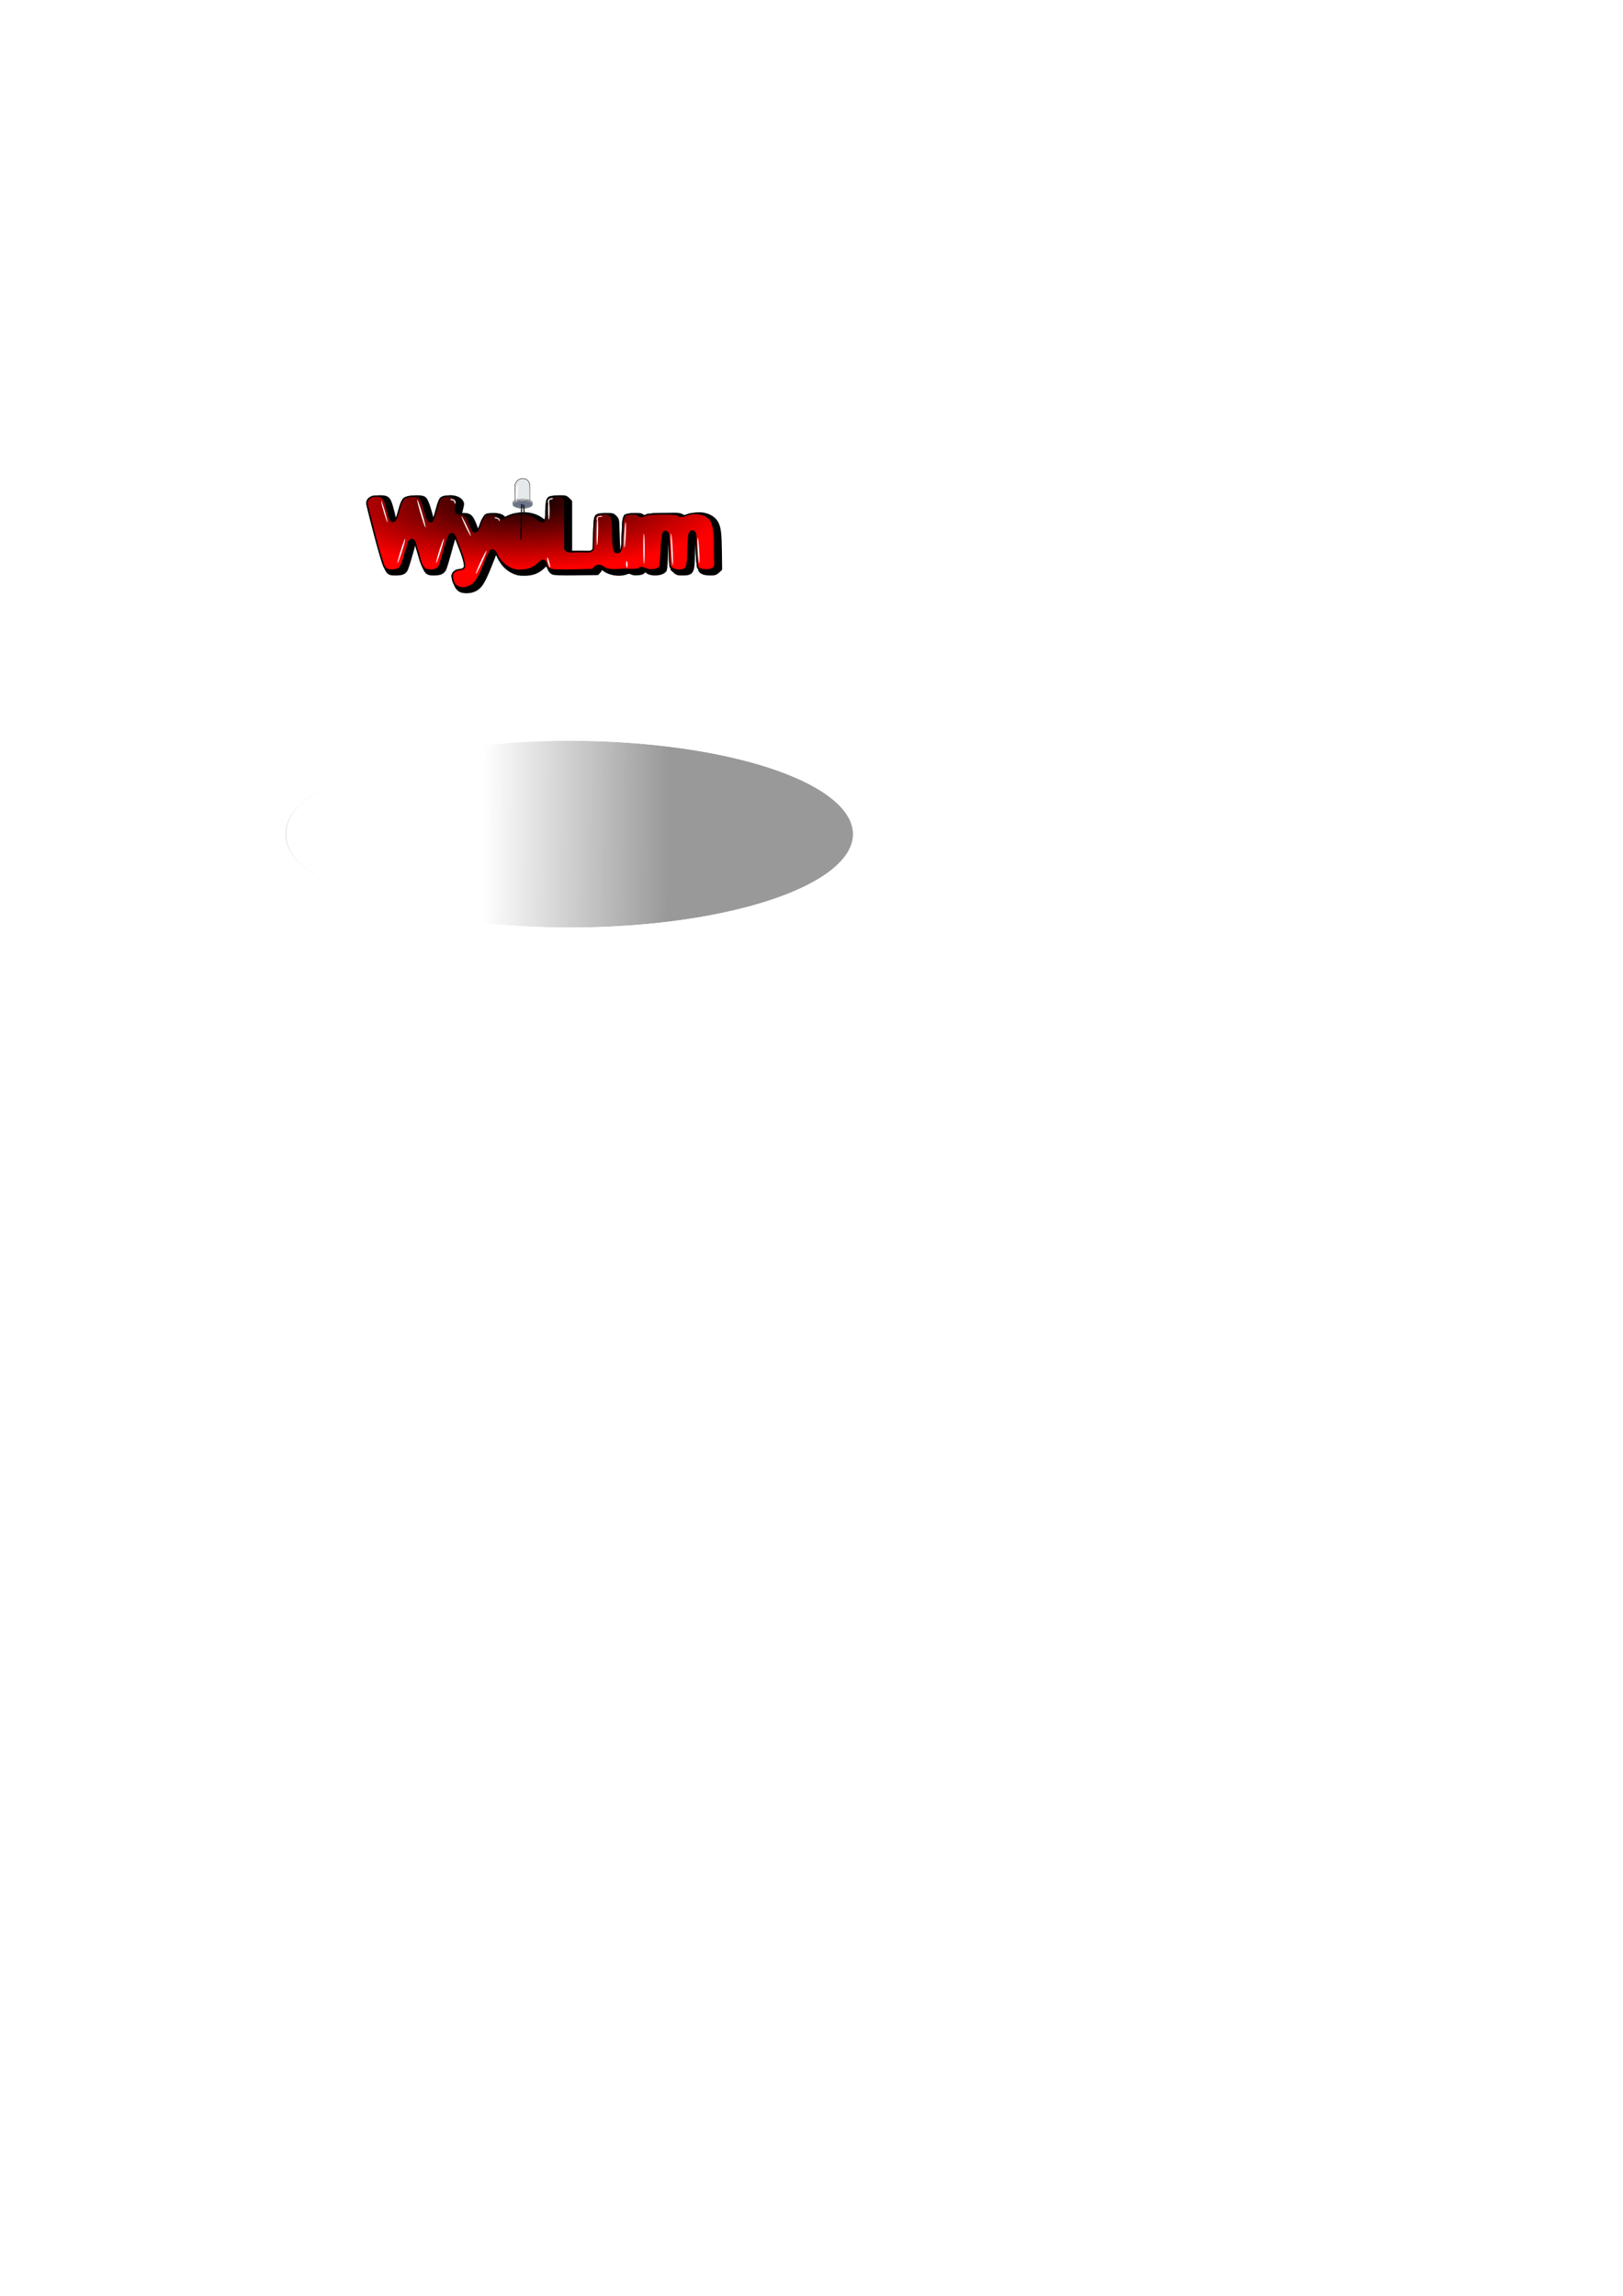 <?xml version="1.0" encoding="UTF-8" standalone="no"?>
<!-- Created with Inkscape (http://www.inkscape.org/) -->

<svg
   xmlns:osb="http://www.openswatchbook.org/uri/2009/osb"
   xmlns:dc="http://purl.org/dc/elements/1.1/"
   xmlns:cc="http://creativecommons.org/ns#"
   xmlns:rdf="http://www.w3.org/1999/02/22-rdf-syntax-ns#"
   xmlns:svg="http://www.w3.org/2000/svg"
   xmlns="http://www.w3.org/2000/svg"
   xmlns:xlink="http://www.w3.org/1999/xlink"
   xmlns:sodipodi="http://sodipodi.sourceforge.net/DTD/sodipodi-0.dtd"
   xmlns:inkscape="http://www.inkscape.org/namespaces/inkscape"
   width="744.094"
   height="1052.362"
   id="svg2995"
   version="1.1"
   inkscape:version="0.48.0 r9654"
   sodipodi:docname="WyoLum_v4_red.svg">
  <defs
     id="defs2997">
    <linearGradient
       id="linearGradient5437">
      <stop
         style="stop-color:#ffffff;stop-opacity:1;"
         offset="0"
         id="stop5439" />
      <stop
         style="stop-color:#ffffff;stop-opacity:0;"
         offset="1"
         id="stop5441" />
    </linearGradient>
    <linearGradient
       inkscape:collect="always"
       id="linearGradient6596">
      <stop
         style="stop-color:#000000;stop-opacity:1;"
         offset="0"
         id="stop6598" />
      <stop
         style="stop-color:#000000;stop-opacity:0;"
         offset="1"
         id="stop6600" />
    </linearGradient>
    <inkscape:perspective
       sodipodi:type="inkscape:persp3d"
       inkscape:vp_x="0 : 526.18109 : 1"
       inkscape:vp_y="0 : 1000 : 0"
       inkscape:vp_z="744.09448 : 526.18109 : 1"
       inkscape:persp3d-origin="372.04724 : 350.78739 : 1"
       id="perspective6394" />
    <linearGradient
       inkscape:collect="always"
       id="linearGradient6029">
      <stop
         style="stop-color:#000000;stop-opacity:1;"
         offset="0"
         id="stop6031" />
      <stop
         style="stop-color:#000000;stop-opacity:0;"
         offset="1"
         id="stop6033" />
    </linearGradient>
    <linearGradient
       inkscape:collect="always"
       id="linearGradient6021">
      <stop
         style="stop-color:#000000;stop-opacity:1;"
         offset="0"
         id="stop6023" />
      <stop
         style="stop-color:#000000;stop-opacity:0;"
         offset="1"
         id="stop6025" />
    </linearGradient>
    <linearGradient
       id="linearGradient5338">
      <stop
         style="stop-color:#000000;stop-opacity:1;"
         offset="0"
         id="stop5340" />
      <stop
         style="stop-color:#000000;stop-opacity:0;"
         offset="1"
         id="stop5342" />
    </linearGradient>
    <linearGradient
       inkscape:collect="always"
       id="linearGradient5296">
      <stop
         style="stop-color:#000000;stop-opacity:1;"
         offset="0"
         id="stop5298" />
      <stop
         style="stop-color:#000000;stop-opacity:0;"
         offset="1"
         id="stop5300" />
    </linearGradient>
    <linearGradient
       id="linearGradient5233"
       osb:paint="solid">
      <stop
         style="stop-color:#000000;stop-opacity:1;"
         offset="0"
         id="stop5235" />
    </linearGradient>
    <radialGradient
       inkscape:collect="always"
       xlink:href="#linearGradient5296"
       id="radialGradient5306"
       cx="260.975"
       cy="404.967"
       fx="260.975"
       fy="404.967"
       r="80.648"
       gradientTransform="matrix(1,0,0,0.271,0,295.238)"
       gradientUnits="userSpaceOnUse" />
    <radialGradient
       inkscape:collect="always"
       xlink:href="#linearGradient5338-8"
       id="radialGradient5344-6"
       cx="259.58"
       cy="354.77"
       fx="259.58"
       fy="354.77"
       r="81.275"
       gradientTransform="matrix(1,0,0,0.277,0,256.632)"
       gradientUnits="userSpaceOnUse" />
    <linearGradient
       inkscape:collect="always"
       id="linearGradient5338-8">
      <stop
         style="stop-color:#000000;stop-opacity:1;"
         offset="0"
         id="stop5340-8" />
      <stop
         style="stop-color:#000000;stop-opacity:0;"
         offset="1"
         id="stop5342-2" />
    </linearGradient>
    <radialGradient
       inkscape:collect="always"
       xlink:href="#linearGradient5296-1"
       id="radialGradient5306-7"
       cx="260.975"
       cy="404.967"
       fx="260.975"
       fy="404.967"
       r="80.648"
       gradientTransform="matrix(1,0,0,0.271,0,295.238)"
       gradientUnits="userSpaceOnUse" />
    <linearGradient
       inkscape:collect="always"
       id="linearGradient5296-1">
      <stop
         style="stop-color:#000000;stop-opacity:1;"
         offset="0"
         id="stop5298-2" />
      <stop
         style="stop-color:#000000;stop-opacity:0;"
         offset="1"
         id="stop5300-6" />
    </linearGradient>
    <radialGradient
       inkscape:collect="always"
       xlink:href="#linearGradient5296-1"
       id="radialGradient5404"
       cx="260.975"
       cy="404.967"
       fx="260.975"
       fy="404.967"
       r="80.648"
       gradientTransform="matrix(1,0,0,0.271,0,295.238)"
       gradientUnits="userSpaceOnUse" />
    <radialGradient
       inkscape:collect="always"
       xlink:href="#linearGradient5296-1"
       id="radialGradient5412"
       cx="260.975"
       cy="404.967"
       fx="260.975"
       fy="404.967"
       r="80.648"
       gradientTransform="matrix(1,0,0,0.271,0,295.238)"
       gradientUnits="userSpaceOnUse" />
    <radialGradient
       inkscape:collect="always"
       xlink:href="#linearGradient5296-1"
       id="radialGradient5420"
       cx="260.975"
       cy="404.967"
       fx="260.975"
       fy="404.967"
       r="80.648"
       gradientTransform="matrix(1,0,0,0.271,0,295.238)"
       gradientUnits="userSpaceOnUse" />
    <radialGradient
       inkscape:collect="always"
       xlink:href="#linearGradient5296-1"
       id="radialGradient5428"
       cx="260.975"
       cy="404.967"
       fx="260.975"
       fy="404.967"
       r="80.648"
       gradientTransform="matrix(1,0,0,0.271,0,295.238)"
       gradientUnits="userSpaceOnUse" />
    <radialGradient
       inkscape:collect="always"
       xlink:href="#linearGradient5296-1"
       id="radialGradient5436"
       cx="260.975"
       cy="404.967"
       fx="260.975"
       fy="404.967"
       r="80.648"
       gradientTransform="matrix(1,0,0,0.271,0,295.238)"
       gradientUnits="userSpaceOnUse" />
    <radialGradient
       inkscape:collect="always"
       xlink:href="#linearGradient5296-1"
       id="radialGradient5444"
       cx="260.975"
       cy="404.967"
       fx="260.975"
       fy="404.967"
       r="80.648"
       gradientTransform="matrix(1,0,0,0.271,0,295.238)"
       gradientUnits="userSpaceOnUse" />
    <radialGradient
       inkscape:collect="always"
       xlink:href="#linearGradient5296-1"
       id="radialGradient5452"
       cx="260.975"
       cy="404.967"
       fx="260.975"
       fy="404.967"
       r="80.648"
       gradientTransform="matrix(1,0,0,0.271,0,295.238)"
       gradientUnits="userSpaceOnUse" />
    <radialGradient
       inkscape:collect="always"
       xlink:href="#linearGradient5296-1"
       id="radialGradient5553"
       gradientUnits="userSpaceOnUse"
       gradientTransform="matrix(1,0,0,0.271,0,295.238)"
       cx="260.975"
       cy="404.967"
       fx="260.975"
       fy="404.967"
       r="80.648" />
    <radialGradient
       inkscape:collect="always"
       xlink:href="#linearGradient5296-1"
       id="radialGradient5555"
       gradientUnits="userSpaceOnUse"
       gradientTransform="matrix(1,0,0,0.271,0,295.238)"
       cx="260.975"
       cy="404.967"
       fx="260.975"
       fy="404.967"
       r="80.648" />
    <radialGradient
       inkscape:collect="always"
       xlink:href="#linearGradient5296-1"
       id="radialGradient5557"
       gradientUnits="userSpaceOnUse"
       gradientTransform="matrix(1,0,0,0.271,0,295.238)"
       cx="260.975"
       cy="404.967"
       fx="260.975"
       fy="404.967"
       r="80.648" />
    <radialGradient
       inkscape:collect="always"
       xlink:href="#linearGradient5296-1"
       id="radialGradient5559"
       gradientUnits="userSpaceOnUse"
       gradientTransform="matrix(1,0,0,0.271,0,295.238)"
       cx="260.975"
       cy="404.967"
       fx="260.975"
       fy="404.967"
       r="80.648" />
    <radialGradient
       inkscape:collect="always"
       xlink:href="#linearGradient5296-1"
       id="radialGradient5561"
       gradientUnits="userSpaceOnUse"
       gradientTransform="matrix(1,0,0,0.271,0,295.238)"
       cx="260.975"
       cy="404.967"
       fx="260.975"
       fy="404.967"
       r="80.648" />
    <radialGradient
       inkscape:collect="always"
       xlink:href="#linearGradient5296-1"
       id="radialGradient5563"
       gradientUnits="userSpaceOnUse"
       gradientTransform="matrix(1,0,0,0.271,0,295.238)"
       cx="260.975"
       cy="404.967"
       fx="260.975"
       fy="404.967"
       r="80.648" />
    <radialGradient
       inkscape:collect="always"
       xlink:href="#linearGradient5296-1"
       id="radialGradient5565"
       gradientUnits="userSpaceOnUse"
       gradientTransform="matrix(1,0,0,0.271,0,295.238)"
       cx="260.975"
       cy="404.967"
       fx="260.975"
       fy="404.967"
       r="80.648" />
    <radialGradient
       inkscape:collect="always"
       xlink:href="#linearGradient5296-1"
       id="radialGradient5574"
       gradientUnits="userSpaceOnUse"
       gradientTransform="matrix(1,0,0,0.271,0,295.238)"
       cx="260.975"
       cy="404.967"
       fx="260.975"
       fy="404.967"
       r="80.648" />
    <radialGradient
       inkscape:collect="always"
       xlink:href="#linearGradient5296-1"
       id="radialGradient5607"
       gradientUnits="userSpaceOnUse"
       gradientTransform="matrix(1,0,0,0.271,0,295.238)"
       cx="260.975"
       cy="404.967"
       fx="260.975"
       fy="404.967"
       r="80.648" />
    <radialGradient
       inkscape:collect="always"
       xlink:href="#linearGradient5296-1"
       id="radialGradient5626"
       gradientUnits="userSpaceOnUse"
       gradientTransform="matrix(1,0,0,0.271,0,295.238)"
       cx="260.975"
       cy="404.967"
       fx="260.975"
       fy="404.967"
       r="80.648" />
    <linearGradient
       inkscape:collect="always"
       xlink:href="#linearGradient6021"
       id="linearGradient6027"
       x1="209.358"
       y1="292.959"
       x2="211.039"
       y2="184.771"
       gradientUnits="userSpaceOnUse"
       gradientTransform="translate(-57.276,-5.657)" />
    <linearGradient
       inkscape:collect="always"
       xlink:href="#linearGradient6029"
       id="linearGradient6035"
       x1="209.358"
       y1="292.959"
       x2="211.039"
       y2="184.771"
       gradientUnits="userSpaceOnUse"
       gradientTransform="translate(-57.276,-5.657)" />
    <linearGradient
       inkscape:collect="always"
       xlink:href="#linearGradient6029-2"
       id="linearGradient6035-8"
       x1="209.358"
       y1="292.959"
       x2="211.039"
       y2="184.771"
       gradientUnits="userSpaceOnUse"
       gradientTransform="translate(-57.276,-5.657)" />
    <linearGradient
       inkscape:collect="always"
       id="linearGradient6029-2">
      <stop
         style="stop-color:#000000;stop-opacity:1;"
         offset="0"
         id="stop6031-7" />
      <stop
         style="stop-color:#000000;stop-opacity:0;"
         offset="1"
         id="stop6033-8" />
    </linearGradient>
    <linearGradient
       inkscape:collect="always"
       xlink:href="#linearGradient6021-2"
       id="linearGradient6027-0"
       x1="209.358"
       y1="292.959"
       x2="211.039"
       y2="184.771"
       gradientUnits="userSpaceOnUse"
       gradientTransform="translate(-57.276,-5.657)" />
    <linearGradient
       inkscape:collect="always"
       id="linearGradient6021-2">
      <stop
         style="stop-color:#000000;stop-opacity:1;"
         offset="0"
         id="stop6023-0" />
      <stop
         style="stop-color:#000000;stop-opacity:0;"
         offset="1"
         id="stop6025-8" />
    </linearGradient>
    <linearGradient
       y2="184.771"
       x2="211.039"
       y1="292.959"
       x1="209.358"
       gradientTransform="translate(-47.21,-7.1)"
       gradientUnits="userSpaceOnUse"
       id="linearGradient6130"
       xlink:href="#linearGradient6029-2"
       inkscape:collect="always" />
    <linearGradient
       y2="184.771"
       x2="211.039"
       y1="292.959"
       x1="209.358"
       gradientTransform="translate(-47.21,-7.1)"
       gradientUnits="userSpaceOnUse"
       id="linearGradient6132"
       xlink:href="#linearGradient6021-2"
       inkscape:collect="always" />
    <linearGradient
       y2="184.771"
       x2="211.039"
       y1="292.959"
       x1="209.358"
       gradientTransform="translate(-47.21,-7.1)"
       gradientUnits="userSpaceOnUse"
       id="linearGradient6130-9"
       xlink:href="#linearGradient6029-2-2"
       inkscape:collect="always" />
    <linearGradient
       inkscape:collect="always"
       id="linearGradient6029-2-2">
      <stop
         style="stop-color:#000000;stop-opacity:1;"
         offset="0"
         id="stop6031-7-8" />
      <stop
         style="stop-color:#000000;stop-opacity:0;"
         offset="1"
         id="stop6033-8-2" />
    </linearGradient>
    <linearGradient
       y2="184.771"
       x2="211.039"
       y1="292.959"
       x1="209.358"
       gradientTransform="translate(-47.21,-7.1)"
       gradientUnits="userSpaceOnUse"
       id="linearGradient6132-0"
       xlink:href="#linearGradient6021-2-5"
       inkscape:collect="always" />
    <linearGradient
       inkscape:collect="always"
       id="linearGradient6021-2-5">
      <stop
         style="stop-color:#000000;stop-opacity:1;"
         offset="0"
         id="stop6023-0-5" />
      <stop
         style="stop-color:#000000;stop-opacity:0;"
         offset="1"
         id="stop6025-8-2" />
    </linearGradient>
    <linearGradient
       y2="184.771"
       x2="211.039"
       y1="292.959"
       x1="209.358"
       gradientTransform="translate(-65.949,-6.04)"
       gradientUnits="userSpaceOnUse"
       id="linearGradient6188"
       xlink:href="#linearGradient6029-2-2"
       inkscape:collect="always" />
    <linearGradient
       y2="184.771"
       x2="211.039"
       y1="292.959"
       x1="209.358"
       gradientTransform="translate(-65.949,-6.04)"
       gradientUnits="userSpaceOnUse"
       id="linearGradient6190"
       xlink:href="#linearGradient6021-2-5"
       inkscape:collect="always" />
    <radialGradient
       inkscape:collect="always"
       xlink:href="#linearGradient6596"
       id="radialGradient6602"
       cx="284"
       cy="293.362"
       fx="284"
       fy="293.362"
       r="79.5"
       gradientTransform="matrix(-1.075,0.03,-0.012,-0.435,592.854,412.443)"
       gradientUnits="userSpaceOnUse" />
    <filter
       id="filter6604"
       inkscape:label="Invert"
       x="0"
       y="0"
       width="1"
       height="1"
       inkscape:menu="Color"
       inkscape:menu-tooltip="Invert colors"
       color-interpolation-filters="sRGB">
      <feColorMatrix
         id="feColorMatrix6606"
         type="saturate"
         values="1"
         result="fbSourceGraphic" />
      <feColorMatrix
         id="feColorMatrix6608"
         in="fbSourceGraphic"
         values="-1 0 0 0 1 0 -1 0 0 1 0 0 -1 0 1 0 0 0 1 0 " />
    </filter>
    <linearGradient
       inkscape:collect="always"
       xlink:href="#linearGradient5338-88"
       id="linearGradient6909-4"
       gradientUnits="userSpaceOnUse"
       gradientTransform="translate(-6.061,8.243)"
       x1="334.576"
       y1="372.448"
       x2="182.109"
       y2="334.971" />
    <linearGradient
       id="linearGradient5338-88">
      <stop
         style="stop-color:#000000;stop-opacity:1;"
         offset="0"
         id="stop5340-2" />
      <stop
         style="stop-color:#000000;stop-opacity:0;"
         offset="1"
         id="stop5342-4" />
    </linearGradient>
    <linearGradient
       inkscape:collect="always"
       xlink:href="#linearGradient5338-1"
       id="linearGradient6909-5"
       gradientUnits="userSpaceOnUse"
       gradientTransform="translate(-6.061,8.243)"
       x1="334.576"
       y1="372.448"
       x2="182.109"
       y2="334.971" />
    <linearGradient
       id="linearGradient5338-1">
      <stop
         style="stop-color:#000000;stop-opacity:1;"
         offset="0"
         id="stop5340-7" />
      <stop
         style="stop-color:#000000;stop-opacity:0;"
         offset="1"
         id="stop5342-1" />
    </linearGradient>
    <linearGradient
       id="linearGradient5338-3">
      <stop
         style="stop-color:#000000;stop-opacity:1;"
         offset="0"
         id="stop5340-22" />
      <stop
         style="stop-color:#000000;stop-opacity:0;"
         offset="1"
         id="stop5342-16" />
    </linearGradient>
    <linearGradient
       id="linearGradient5338-1-9">
      <stop
         style="stop-color:#000000;stop-opacity:1;"
         offset="0"
         id="stop5340-7-5" />
      <stop
         style="stop-color:#000000;stop-opacity:0;"
         offset="1"
         id="stop5342-1-4" />
    </linearGradient>
    <linearGradient
       id="linearGradient5338-7">
      <stop
         style="stop-color:#000000;stop-opacity:1;"
         offset="0"
         id="stop5340-87" />
      <stop
         style="stop-color:#000000;stop-opacity:0;"
         offset="1"
         id="stop5342-8" />
    </linearGradient>
    <linearGradient
       id="linearGradient5338-1-7">
      <stop
         style="stop-color:#000000;stop-opacity:1;"
         offset="0"
         id="stop5340-7-2" />
      <stop
         style="stop-color:#000000;stop-opacity:0;"
         offset="1"
         id="stop5342-1-5" />
    </linearGradient>
    <radialGradient
       inkscape:collect="always"
       xlink:href="#linearGradient5338-1-7"
       id="radialGradient3937"
       cx="197.014"
       cy="251.626"
       fx="197.014"
       fy="251.626"
       r="80.044"
       gradientTransform="matrix(0.005,2.673,-1.247,0.002,713.769,-245.082)"
       gradientUnits="userSpaceOnUse" />
    <filter
       id="filter3963"
       inkscape:label="Invert"
       x="0"
       y="0"
       width="1"
       height="1"
       inkscape:menu="Color"
       inkscape:menu-tooltip="Invert colors"
       color-interpolation-filters="sRGB">
      <feColorMatrix
         id="feColorMatrix3965"
         type="saturate"
         values="1"
         result="fbSourceGraphic" />
      <feColorMatrix
         id="feColorMatrix3967"
         in="fbSourceGraphic"
         values="-1 0 0 0 1 0 -1 0 0 1 0 0 -1 0 1 0 0 0 1 0 " />
    </filter>
    <radialGradient
       inkscape:collect="always"
       xlink:href="#linearGradient5338-1-7-2"
       id="radialGradient3937-8"
       cx="197.014"
       cy="251.626"
       fx="197.014"
       fy="251.626"
       r="80.044"
       gradientTransform="matrix(0.005,2.673,-1.247,0.002,555.377,-183.917)"
       gradientUnits="userSpaceOnUse" />
    <linearGradient
       id="linearGradient5338-1-7-2">
      <stop
         style="stop-color:#000000;stop-opacity:1;"
         offset="0"
         id="stop5340-7-2-7" />
      <stop
         style="stop-color:#000000;stop-opacity:0;"
         offset="1"
         id="stop5342-1-5-7" />
    </linearGradient>
    <filter
       id="filter3963-1"
       inkscape:label="Invert"
       x="0"
       y="0"
       width="1"
       height="1"
       inkscape:menu="Color"
       inkscape:menu-tooltip="Invert colors"
       color-interpolation-filters="sRGB">
      <feColorMatrix
         id="feColorMatrix3965-2"
         type="saturate"
         values="1"
         result="fbSourceGraphic" />
      <feColorMatrix
         id="feColorMatrix3967-6"
         in="fbSourceGraphic"
         values="-1 0 0 0 1 0 -1 0 0 1 0 0 -1 0 1 0 0 0 1 0 " />
    </filter>
    <filter
       id="filter3963-1-4"
       inkscape:label="Invert"
       x="0"
       y="0"
       width="1"
       height="1"
       inkscape:menu="Color"
       inkscape:menu-tooltip="Invert colors"
       color-interpolation-filters="sRGB">
      <feColorMatrix
         id="feColorMatrix3965-2-8"
         type="saturate"
         values="1"
         result="fbSourceGraphic" />
      <feColorMatrix
         id="feColorMatrix3967-6-8"
         in="fbSourceGraphic"
         values="-1 0 0 0 1 0 -1 0 0 1 0 0 -1 0 1 0 0 0 1 0 " />
    </filter>
    <filter
       id="filter4087"
       inkscape:label="Invert"
       x="0"
       y="0"
       width="1"
       height="1"
       inkscape:menu="Color"
       inkscape:menu-tooltip="Invert colors"
       color-interpolation-filters="sRGB">
      <feColorMatrix
         id="feColorMatrix4089"
         type="saturate"
         values="1"
         result="fbSourceGraphic" />
      <feColorMatrix
         id="feColorMatrix4091"
         in="fbSourceGraphic"
         values="-1 0 0 0 1 0 -1 0 0 1 0 0 -1 0 1 0 0 0 1 0 "
         result="fbSourceGraphic" />
      <feColorMatrix
         result="fbSourceGraphicAlpha"
         in="fbSourceGraphic"
         values="0 0 0 -1 0 0 0 0 -1 0 0 0 0 -1 0 0 0 0 1 0"
         id="feColorMatrix4093" />
      <feColorMatrix
         id="feColorMatrix4095"
         type="saturate"
         values="1"
         result="fbSourceGraphic"
         in="fbSourceGraphic" />
      <feColorMatrix
         id="feColorMatrix4097"
         in="fbSourceGraphic"
         values="-1 0 0 0 1 0 -1 0 0 1 0 0 -1 0 1 0 0 0 1 0 " />
    </filter>
    <filter
       id="filter4119"
       inkscape:label="Inner outline"
       inkscape:menu="Morphology"
       inkscape:menu-tooltip="Draws an outline around"
       x="0"
       y="0"
       width="1"
       height="1"
       color-interpolation-filters="sRGB">
      <feColorMatrix
         id="feColorMatrix4121"
         type="hueRotate"
         values="0" />
      <feColorMatrix
         id="feColorMatrix4123"
         type="saturate"
         values="1" />
      <feColorMatrix
         id="feColorMatrix4125"
         type="matrix"
         values="2 -1 0 0 0 0 2 -1 0 0 -1 0 2 0 0 0 0 0 1 0 "
         result="fbSourceGraphic" />
      <feColorMatrix
         result="fbSourceGraphicAlpha"
         in="fbSourceGraphic"
         values="0 0 0 -1 0 0 0 0 -1 0 0 0 0 -1 0 0 0 0 1 0"
         id="feColorMatrix4163" />
      <feGaussianBlur
         id="feGaussianBlur4165"
         result="result1"
         in="fbSourceGraphicAlpha"
         stdDeviation="3" />
      <feComposite
         id="feComposite4167"
         in2="result1"
         result="result3"
         k4="-2"
         k1="-1"
         k2="3.2"
         operator="arithmetic" />
      <feColorMatrix
         id="feColorMatrix4169"
         result="result2"
         values="0 0 0 0 0 0 1 0 0 0 0 0 1 0 0 0 0 0 10 0 " />
      <feComposite
         id="feComposite4171"
         in2="result2"
         operator="out"
         in="fbSourceGraphic"
         result="fbSourceGraphic" />
      <feBlend
         id="feBlend4173"
         in2="fbSourceGraphic"
         mode="darken"
         in="fbSourceGraphic" />
    </filter>
    <filter
       id="filter3963-1-4-6"
       inkscape:label="Invert"
       x="0"
       y="0"
       width="1"
       height="1"
       inkscape:menu="Color"
       inkscape:menu-tooltip="Invert colors"
       color-interpolation-filters="sRGB">
      <feColorMatrix
         id="feColorMatrix3965-2-8-0"
         type="saturate"
         values="1"
         result="fbSourceGraphic" />
      <feColorMatrix
         id="feColorMatrix3967-6-8-4"
         in="fbSourceGraphic"
         values="-1 0 0 0 1 0 -1 0 0 1 0 0 -1 0 1 0 0 0 1 0 " />
    </filter>
    <filter
       id="filter4382"
       inkscape:label="Invert"
       x="0"
       y="0"
       width="1"
       height="1"
       inkscape:menu="Color"
       inkscape:menu-tooltip="Invert colors"
       color-interpolation-filters="sRGB">
      <feColorMatrix
         id="feColorMatrix4384"
         type="saturate"
         values="1"
         result="fbSourceGraphic" />
      <feColorMatrix
         id="feColorMatrix4386"
         in="fbSourceGraphic"
         values="-1 0 0 0 1 0 -1 0 0 1 0 0 -1 0 1 0 0 0 1 0 " />
    </filter>
    <filter
       id="filter4382-3"
       inkscape:label="Invert"
       x="0"
       y="0"
       width="1"
       height="1"
       inkscape:menu="Color"
       inkscape:menu-tooltip="Invert colors"
       color-interpolation-filters="sRGB">
      <feColorMatrix
         id="feColorMatrix4384-6"
         type="saturate"
         values="1"
         result="fbSourceGraphic" />
      <feColorMatrix
         id="feColorMatrix4386-2"
         in="fbSourceGraphic"
         values="-1 0 0 0 1 0 -1 0 0 1 0 0 -1 0 1 0 0 0 1 0 "
         result="fbSourceGraphic" />
      <feColorMatrix
         result="fbSourceGraphicAlpha"
         in="fbSourceGraphic"
         values="0 0 0 -1 0 0 0 0 -1 0 0 0 0 -1 0 0 0 0 1 0"
         id="feColorMatrix4423" />
      <feColorMatrix
         id="feColorMatrix4425"
         type="saturate"
         values="1"
         result="fbSourceGraphic"
         in="fbSourceGraphic" />
      <feColorMatrix
         id="feColorMatrix4427"
         in="fbSourceGraphic"
         values="-1 0 0 0 1 0 -1 0 0 1 0 0 -1 0 1 0 0 0 1 0 " />
    </filter>
    <filter
       id="filter3963-1-4-6-2"
       inkscape:label="Invert"
       x="0"
       y="0"
       width="1"
       height="1"
       inkscape:menu="Color"
       inkscape:menu-tooltip="Invert colors"
       color-interpolation-filters="sRGB">
      <feColorMatrix
         id="feColorMatrix3965-2-8-0-1"
         type="saturate"
         values="1"
         result="fbSourceGraphic" />
      <feColorMatrix
         id="feColorMatrix3967-6-8-4-4"
         in="fbSourceGraphic"
         values="-1 0 0 0 1 0 -1 0 0 1 0 0 -1 0 1 0 0 0 1 0 " />
    </filter>
    <filter
       id="filter4560"
       inkscape:menu-tooltip="In and out glow with a possible offset and colorizable flood"
       inkscape:menu="Shadows and Glows"
       inkscape:label="Cutout Glow"
       color-interpolation-filters="sRGB">
      <feOffset
         id="feOffset4562"
         dy="3"
         dx="3" />
      <feGaussianBlur
         id="feGaussianBlur4564"
         result="result8"
         stdDeviation="3" />
      <feFlood
         id="feFlood4566"
         flood-color="rgb(0,0,0)"
         flood-opacity="1"
         in="result8"
         result="result10" />
      <feComposite
         id="feComposite4568"
         in2="SourceGraphic"
         operator="in"
         in="result10"
         result="result9" />
      <feBlend
         id="feBlend4570"
         in2="result9"
         mode="normal"
         in="result8" />
    </filter>
    <linearGradient
       inkscape:collect="always"
       id="linearGradient6596-4-7-8-8">
      <stop
         style="stop-color:#000000;stop-opacity:1;"
         offset="0"
         id="stop6598-0-1-8-2" />
      <stop
         style="stop-color:#000000;stop-opacity:0;"
         offset="1"
         id="stop6600-9-2-1-4" />
    </linearGradient>
    <filter
       id="filter3963-1-4-6-2-5"
       inkscape:label="Invert"
       x="0"
       y="0"
       width="1"
       height="1"
       inkscape:menu="Color"
       inkscape:menu-tooltip="Invert colors"
       color-interpolation-filters="sRGB">
      <feColorMatrix
         id="feColorMatrix3965-2-8-0-1-2"
         type="saturate"
         values="1"
         result="fbSourceGraphic" />
      <feColorMatrix
         id="feColorMatrix3967-6-8-4-4-9"
         in="fbSourceGraphic"
         values="-1 0 0 0 1 0 -1 0 0 1 0 0 -1 0 1 0 0 0 1 0 " />
    </filter>
    <filter
       id="filter4743"
       inkscape:label="Glow"
       inkscape:menu="Shadows and Glows"
       inkscape:menu-tooltip="Glow of object's own color at the edges"
       color-interpolation-filters="sRGB">
      <feGaussianBlur
         id="feGaussianBlur4745"
         stdDeviation="5"
         result="result91" />
      <feComposite
         id="feComposite4747"
         in2="result91"
         in="SourceGraphic"
         operator="over" />
    </filter>
    <radialGradient
       inkscape:collect="always"
       xlink:href="#linearGradient6596-4-7-8-8"
       id="radialGradient4767"
       gradientUnits="userSpaceOnUse"
       gradientTransform="matrix(9.3562212e-4,0.394,-1.247,0.003,551.391,151.115)"
       cx="197.014"
       cy="251.626"
       fx="197.014"
       fy="251.626"
       r="80.044" />
    <filter
       id="filter4911"
       inkscape:label="In and Out"
       inkscape:menu="Shadows and Glows"
       inkscape:menu-tooltip="Inner colorized shadow, outer black shadow"
       color-interpolation-filters="sRGB">
      <feGaussianBlur
         id="feGaussianBlur4913"
         result="result0"
         in="SourceAlpha"
         stdDeviation="4" />
      <feOffset
         id="feOffset4915"
         dx="5"
         dy="5"
         result="result4" />
      <feComposite
         id="feComposite4917"
         in2="result4"
         in="SourceGraphic"
         operator="xor"
         result="result3" />
    </filter>
    <radialGradient
       inkscape:collect="always"
       xlink:href="#linearGradient6596-4-7-8-8"
       id="radialGradient5162"
       gradientUnits="userSpaceOnUse"
       gradientTransform="matrix(9.3562212e-4,0.394,-1.247,0.003,551.391,151.115)"
       cx="197.014"
       cy="251.626"
       fx="197.014"
       fy="251.626"
       r="80.044" />
    <linearGradient
       inkscape:collect="always"
       xlink:href="#linearGradient5437"
       id="linearGradient5443"
       x1="203.25"
       y1="234.362"
       x2="288.25"
       y2="234.862"
       gradientUnits="userSpaceOnUse" />
  </defs>
  <sodipodi:namedview
     id="base"
     pagecolor="#ffffff"
     bordercolor="#666666"
     borderopacity="1.0"
     inkscape:pageopacity="0.0"
     inkscape:pageshadow="2"
     inkscape:zoom="2"
     inkscape:cx="304.83542"
     inkscape:cy="775.21242"
     inkscape:document-units="px"
     inkscape:current-layer="layer1"
     showgrid="false"
     inkscape:window-width="1680"
     inkscape:window-height="1024"
     inkscape:window-x="-4"
     inkscape:window-y="-4"
     inkscape:window-maximized="1"
     showguides="true"
     inkscape:guide-bbox="true" />
  <g
     inkscape:label="Layer 1"
     inkscape:groupmode="layer"
     id="layer1">
    <path
       style="fill:#ffffff;fill-opacity:1;fill-rule:nonzero;stroke:#000000;stroke-width:0;stroke-linecap:butt;stroke-linejoin:round;stroke-miterlimit:4;stroke-opacity:1;stroke-dasharray:none;stroke-dashoffset:0"
       d="m 136.084,596.594 c -0.661,-0.441 -1.48,-1.356 -1.822,-2.033 -0.584,-1.158 -0.615,-4.086 -0.53,-49.553 0.09,-48.184 0.092,-48.325 0.819,-49.299 0.401,-0.537 1.168,-1.304 1.705,-1.705 l 0.976,-0.729 101.064,0 101.064,0 0.976,0.729 c 0.537,0.401 1.304,1.168 1.705,1.705 0.727,0.974 0.729,1.115 0.819,49.299 0.085,45.467 0.053,48.395 -0.53,49.553 -0.341,0.677 -1.161,1.592 -1.822,2.033 l -1.201,0.803 -101.012,0 -101.012,0 -1.201,-0.803 z m 25.534,-15.461 c 1.802,-2.466 2.865,-11.202 2.861,-23.511 -0.004,-12.366 -0.944,-20.095 -2.834,-23.298 -0.599,-1.016 -0.666,-1.572 -0.472,-3.946 l 0.226,-2.764 1.591,-0.405 c 0.875,-0.223 1.951,-0.63 2.39,-0.905 1.626,-1.017 1.659,-3.527 0.066,-5.004 l -1.043,-0.967 -10e-4,-6.988 c -0.001,-6.499 -0.054,-7.074 -0.752,-8.219 -1.308,-2.145 -2.684,-2.88 -5.451,-2.908 -2.756,-0.028 -4.99,1.297 -6.208,3.683 -0.588,1.152 -0.669,2.136 -0.669,8.081 l 0,6.769 -0.884,0.695 c -0.701,0.551 -0.884,1.014 -0.884,2.235 0,1.804 0.973,2.795 3.375,3.438 l 1.458,0.39 -0.48,3.036 c -0.264,1.67 -0.86,4.945 -1.325,7.278 -1.341,6.732 -1.724,12.398 -1.519,22.451 0.246,12.034 1.305,19.219 3.121,21.169 0.655,0.703 1.016,0.768 3.756,0.676 2.766,-0.093 3.087,-0.179 3.676,-0.986 z m 98.473,-0.224 c 2.177,-1.033 2.401,-1.907 2.54,-9.94 l 0.124,-7.159 -1.239,0 c -0.682,0 -1.306,0.199 -1.388,0.442 -0.114,0.339 -0.295,0.321 -0.776,-0.076 -0.964,-0.796 -4.2,-0.678 -5.401,0.197 -3.389,2.47 -3.365,9.415 0.039,11.49 1.335,0.814 3.749,0.877 5.184,0.134 0.94,-0.486 1.043,-0.485 1.043,0.011 0,0.303 -0.227,1.095 -0.505,1.76 -0.372,0.89 -0.816,1.292 -1.679,1.522 -1.153,0.306 -3.204,-0.023 -3.389,-0.545 -0.265,-0.746 -0.719,-1.083 -1.762,-1.309 -1.051,-0.228 -1.149,-0.176 -1.149,0.615 0,1.019 1.2,2.66 2.259,3.088 1.284,0.519 4.8,0.385 6.1,-0.232 l 0,10e-6 z m -20.463,-4.962 c 0.532,-0.397 1.27,-1.237 1.639,-1.868 0.562,-0.96 0.591,-1.198 0.177,-1.46 -0.929,-0.588 -1.779,-0.325 -2.947,0.913 -0.849,0.9 -1.468,1.237 -2.269,1.237 -1.332,0 -3.106,-1.506 -3.437,-2.917 l -0.228,-0.972 4.635,0 4.635,0 0,-1.339 c 0,-1.872 -1.336,-4.332 -2.814,-5.181 -1.629,-0.936 -4.41,-0.936 -6.039,0 -1.703,0.979 -2.814,3.293 -2.814,5.865 0,3.183 1.051,5.118 3.359,6.186 1.517,0.702 4.882,0.446 6.104,-0.464 l 0,0 z m 33.56,0.567 c 2.024,-0.767 3.865,-3.285 2.865,-3.919 -0.889,-0.564 -1.755,-0.284 -2.908,0.938 -1.313,1.392 -2.684,1.616 -4.047,0.661 -0.683,-0.478 -1.809,-2.423 -1.809,-3.124 0,-0.103 2.088,-0.188 4.64,-0.188 l 4.64,0 -0.162,-1.959 c -0.172,-2.074 -0.855,-3.305 -2.528,-4.554 -1.228,-0.917 -4.481,-0.973 -6.113,-0.107 -3.15,1.673 -3.966,7.956 -1.405,10.819 1.482,1.657 4.543,2.299 6.828,1.434 l 0,0 z m 23.594,0.163 c 0.332,-0.127 0.559,-0.631 0.559,-1.237 0,-0.858 -0.144,-1.023 -0.893,-1.023 -1.239,0 -1.582,-1.116 -1.582,-5.15 l 0,-3.336 1.061,0 c 0.943,0 1.061,-0.118 1.061,-1.061 0,-0.943 -0.118,-1.061 -1.061,-1.061 -1.061,0 -1.061,0 -1.061,-2.121 0,-1.167 -0.085,-2.121 -0.189,-2.121 -0.104,0 -0.581,0.257 -1.061,0.571 -0.707,0.463 -0.871,0.864 -0.871,2.121 0,1.418 -0.075,1.55 -0.884,1.55 -0.746,0 -0.884,0.165 -0.884,1.061 0,0.896 0.137,1.061 0.884,1.061 l 0.884,0 0.005,4.685 c 0.003,2.577 0.127,4.876 0.275,5.109 0.542,0.852 2.634,1.383 3.756,0.952 l 10e-6,0 z m 9.321,-0.326 c 2.422,-0.969 3.319,-3.845 1.757,-5.635 -0.521,-0.597 -1.833,-1.244 -3.801,-1.876 -2.492,-0.8 -3.025,-1.1 -3.118,-1.759 -0.083,-0.588 0.13,-0.887 0.819,-1.149 1.521,-0.578 2.293,-0.415 3.433,0.725 0.882,0.882 1.266,1.038 2.108,0.853 0.855,-0.188 0.99,-0.355 0.798,-0.99 -0.632,-2.089 -3.23,-3.317 -6.104,-2.886 -2.87,0.43 -4.394,2.936 -3.186,5.239 0.536,1.022 1.054,1.316 4.163,2.363 3.096,1.043 3.798,1.828 2.552,2.851 -1.187,0.974 -3.057,0.891 -4.131,-0.183 -0.477,-0.477 -0.868,-1.034 -0.868,-1.237 0,-0.462 -1.41,-0.474 -2.121,-0.019 -0.463,0.296 -0.441,0.509 0.177,1.674 1.252,2.363 4.503,3.24 7.524,2.031 l 0,0 z m -97.857,-0.874 0,-1.061 -5.303,0 -5.303,0 0,-2.828 0,-2.828 4.773,0 4.773,0 0,-1.237 0,-1.237 -4.773,0 -4.773,0 0,-2.475 0,-2.475 5.127,0 5.127,0 0,-1.061 0,-1.061 -6.364,0 -6.364,0 0,8.662 0,8.662 6.541,0 6.541,0 0,-1.061 z m 4.951,-3.094 c 0.001,-3.518 0.109,-4.33 0.702,-5.303 0.562,-0.922 0.929,-1.148 1.855,-1.144 2.131,0.01 2.204,0.186 2.33,5.638 l 0.115,4.963 1.211,0 1.211,0 0,-4.372 c 0,-3.887 0.081,-4.475 0.733,-5.303 0.533,-0.677 1.058,-0.932 1.925,-0.932 1.975,0 2.292,0.843 2.292,6.089 l 0,4.518 1.237,0 1.237,0 0,-4.784 c 0,-5.729 -0.377,-6.987 -2.343,-7.808 -1.626,-0.68 -3.289,-0.409 -4.68,0.762 -0.867,0.729 -1.067,0.781 -1.243,0.324 -0.32,-0.835 -2.634,-1.665 -3.953,-1.417 -0.629,0.118 -1.558,0.54 -2.064,0.938 l -0.92,0.723 0,-0.733 c 0,-0.578 -0.223,-0.733 -1.061,-0.733 l -1.061,0 0,6.364 0,6.364 1.237,0 1.237,0 0.001,-4.154 -9e-5,0 z m 33.296,-0.311 c 0.144,-4.338 0.176,-4.489 1.11,-5.292 0.781,-0.672 1.128,-0.764 1.848,-0.49 0.761,0.289 0.942,0.216 1.277,-0.519 0.54,-1.186 0.188,-1.852 -1.133,-2.142 -0.861,-0.189 -1.364,-0.07 -2.145,0.508 -0.823,0.608 -1.021,0.65 -1.021,0.214 0,-0.382 -0.362,-0.541 -1.237,-0.541 l -1.237,0 0,6.364 0,6.364 1.195,0 1.195,0 0.149,-4.465 z m 34.938,0.065 c 0,-4.053 0.063,-4.473 0.795,-5.324 0.967,-1.124 2.765,-1.29 3.802,-0.351 0.638,0.578 0.706,1.09 0.706,5.357 l 0,4.718 1.237,0 1.237,0 0,-5.33 0,-5.33 -1.007,-1.007 c -1.429,-1.429 -3.255,-1.694 -5.407,-0.785 -1.374,0.58 -1.717,0.625 -1.717,0.226 0,-0.32 -0.382,-0.5 -1.061,-0.5 l -1.061,0 0,6.364 0,6.364 1.237,0 1.237,0 0,-4.4 z m -58.135,-18.079 c 2.659,-1.255 4.488,-4.107 7.406,-11.551 0.743,-1.896 1.447,-3.447 1.565,-3.447 0.117,0 0.52,0.569 0.894,1.264 1.067,1.981 4.5,4.936 6.804,5.857 1.671,0.668 2.693,0.815 5.581,0.806 3.823,-0.013 5.733,-0.594 8.239,-2.505 1.263,-0.963 1.276,-0.959 2.19,0.63 0.181,0.315 0.876,0.832 1.544,1.149 1.037,0.492 2.726,0.576 11.52,0.576 l 10.305,0 0.804,-0.868 0.804,-0.868 2.189,0.884 c 1.625,0.656 2.849,0.886 4.747,0.891 8.687,0.022 11.102,-0.081 11.927,-0.509 0.729,-0.378 1.091,-0.374 2.071,0.026 1.502,0.614 4.83,0.672 6.52,0.114 1.855,-0.612 2.713,-1.864 2.773,-4.049 l 0.05,-1.808 0.226,1.87 c 0.18,1.486 0.442,2.05 1.276,2.751 1.561,1.311 2.563,1.623 5.232,1.626 3.984,0.005 5.074,-0.805 5.525,-4.108 l 0.244,-1.785 0.281,1.768 c 0.486,3.058 2.305,4.155 6.848,4.131 2.253,-0.012 3.229,-0.398 4.686,-1.856 0.622,-0.622 0.682,-1.214 0.672,-6.605 -0.013,-6.687 -0.45,-12.438 -1.112,-14.669 -0.629,-2.117 -3.165,-4.567 -5.716,-5.521 -2.7,-1.01 -6.84,-1.032 -9.009,-0.048 -1.466,0.665 -1.577,0.669 -2.652,0.081 -1.631,-0.892 -14.718,-0.916 -16.32,-0.029 -0.892,0.493 -1.195,0.513 -1.945,0.13 -2.482,-1.27 -7.009,-0.913 -8.365,0.659 -0.817,0.947 -0.995,1.967 -1.43,8.173 l -0.273,3.889 -0.183,-5.012 c -0.203,-5.554 -0.483,-6.312 -2.835,-7.69 -1.624,-0.951 -6.161,-1.001 -7.562,-0.084 -1.619,1.061 -1.909,2.347 -2.185,9.705 l -0.255,6.793 -4.368,0 -4.368,0 0,-10.933 0,-10.933 -0.926,-1.1 c -1.498,-1.78 -2.784,-2.262 -6.054,-2.27 -4.676,-0.011 -5.55,1.104 -5.95,7.595 l -0.209,3.394 -2.711,-1.371 c -4.426,-2.239 -9.113,-2.434 -13.245,-0.55 l -1.841,0.839 -1.688,-0.872 c -1.334,-0.69 -2.219,-0.872 -4.227,-0.872 -2.517,0 -2.55,0.012 -3.793,1.413 -0.69,0.777 -1.598,2.352 -2.018,3.499 l -0.764,2.086 -0.429,-1.178 c -1.321,-3.624 -3.277,-5.716 -5.345,-5.716 l -1.011,0 0.231,-2.485 c 0.214,-2.297 0.167,-2.555 -0.616,-3.407 -1.322,-1.438 -3.673,-2.327 -6.219,-2.35 -3.593,-0.034 -4.576,1.039 -6.231,6.802 l -0.855,2.979 -1.1,-3.541 c -0.605,-1.947 -1.424,-3.952 -1.82,-4.456 -0.963,-1.225 -2.841,-1.792 -5.836,-1.764 -4.545,0.043 -5.611,0.965 -7.291,6.308 l -1.165,3.707 -0.811,-3.054 c -1.093,-4.118 -1.704,-5.288 -3.229,-6.189 -1.771,-1.046 -5.803,-1.104 -7.526,-0.108 -1.683,0.972 -2.514,2.729 -2.238,4.73 0.221,1.599 4.638,18.686 6.336,24.509 1.036,3.555 1.908,5.422 2.983,6.395 1.611,1.457 7.423,1.385 9.017,-0.112 0.906,-0.851 1.693,-2.791 3.241,-7.988 l 0.948,-3.182 1.136,3.889 c 1.922,6.577 2.69,7.717 5.56,8.253 1.965,0.367 5.325,-0.043 6.464,-0.789 0.973,-0.637 1.806,-2.726 3.581,-8.97 0.704,-2.477 1.422,-4.655 1.594,-4.84 0.173,-0.185 0.314,-0.252 0.314,-0.15 0,0.102 0.795,2.294 1.768,4.87 0.972,2.576 1.768,4.98 1.768,5.341 0,0.649 -0.224,0.768 -2.298,1.226 -0.583,0.129 -1.578,0.732 -2.21,1.34 -1.029,0.99 -1.148,1.311 -1.141,3.069 0.004,1.135 0.282,2.567 0.657,3.392 0.71,1.562 2.484,3.249 3.694,3.51 2.74,0.592 4.811,0.383 7.157,-0.724 l 0,0 z"
       id="path4054-5"
       inkscape:connector-curvature="0" />
    <g
       id="g5198">
      <path
         inkscape:connector-curvature="0"
         id="path5684-8"
         d="m 236.098,229.85 0,-7.497 c 0,0 0.614,-2.889 3.508,-2.957 2.894,-0.069 3.245,2.751 3.245,2.751 l 0,7.909 z"
         style="fill:none;stroke:#000000;stroke-width:0.22px;stroke-linecap:butt;stroke-linejoin:miter;stroke-opacity:1"
         inkscape:export-filename="C:\Documents and Settings\Justin\Desktop\WyoLum_v4_red.png"
         inkscape:export-xdpi="551.72998"
         inkscape:export-ydpi="551.72998" />
      <path
         transform="matrix(0.16,0,0,0.147,224.133,170.743)"
         d="m 124.451,406.597 a 27.931,11.844 0 1 1 -55.861,0 27.931,11.844 0 1 1 55.861,0 z"
         sodipodi:ry="11.844039"
         sodipodi:rx="27.930717"
         sodipodi:cy="406.59692"
         sodipodi:cx="96.520073"
         id="path5690-3"
         style="fill:#ffffff;fill-opacity:1;stroke:#000000;stroke-width:1;stroke-linecap:butt;stroke-linejoin:round;stroke-miterlimit:4;stroke-opacity:1;stroke-dasharray:none;stroke-dashoffset:0"
         sodipodi:type="arc"
         inkscape:export-filename="C:\Documents and Settings\Justin\Desktop\WyoLum_v4_red.png"
         inkscape:export-xdpi="551.72998"
         inkscape:export-ydpi="551.72998" />
      <path
         transform="matrix(0.16,0,0,0.147,224.171,171.445)"
         d="m 124.451,406.597 a 27.931,11.844 0 1 1 -55.861,0 27.931,11.844 0 1 1 55.861,0 z"
         sodipodi:ry="11.844039"
         sodipodi:rx="27.930717"
         sodipodi:cy="406.59692"
         sodipodi:cx="96.520073"
         id="path5690-1-8"
         style="fill:#a6a6a6;fill-opacity:1;stroke:#000000;stroke-width:1;stroke-linecap:butt;stroke-linejoin:round;stroke-miterlimit:4;stroke-opacity:1;stroke-dasharray:none;stroke-dashoffset:0"
         sodipodi:type="arc"
         inkscape:export-filename="C:\Documents and Settings\Justin\Desktop\WyoLum_v4_red.png"
         inkscape:export-xdpi="551.72998"
         inkscape:export-ydpi="551.72998" />
      <path
         inkscape:transform-center-x="5.6568535"
         inkscape:connector-curvature="0"
         id="path5308-1-6"
         d="m 210.718,270.295 c -1.247,-0.981 -1.896,-2.308 -2.181,-4.46 -0.215,-1.624 -0.148,-1.871 0.797,-2.929 0.853,-0.955 1.355,-1.186 2.894,-1.334 2.996,-0.288 2.986,-0.555 -0.365,-9.361 -1.573,-4.134 -2.97,-7.638 -3.105,-7.786 -0.135,-0.148 -1.179,3.193 -2.32,7.425 -1.141,4.232 -2.359,8.273 -2.706,8.981 -0.753,1.537 -2.02,2.072 -4.904,2.072 -3.503,0 -3.786,-0.451 -6.541,-10.43 -1.673,-6.061 -1.626,-5.911 -1.813,-5.724 -0.089,0.089 -1.006,3.196 -2.036,6.902 -1.03,3.707 -2.144,7.153 -2.475,7.658 -0.795,1.213 -1.905,1.594 -4.648,1.594 -3.778,0 -3.832,-0.09 -7.01,-11.844 -5.087,-18.815 -5.237,-19.484 -4.667,-20.849 0.652,-1.56 2.15,-2.309 4.623,-2.309 3.194,0 3.896,0.568 4.917,3.981 0.479,1.602 1.232,4.544 1.672,6.537 0.44,1.993 0.899,3.624 1.019,3.624 0.12,0 0.887,-2.426 1.705,-5.392 1.787,-6.478 2.222,-7.412 3.808,-8.168 1.47,-0.701 5.567,-0.776 6.855,-0.126 1.017,0.514 1.822,2.505 3.529,8.736 0.613,2.236 1.204,4.305 1.313,4.596 0.109,0.292 0.875,-2.133 1.701,-5.388 1.591,-6.267 2.147,-7.52 3.575,-8.063 2.37,-0.901 5.957,-0.08 7.07,1.618 0.594,0.906 0.595,1.073 0.025,3.3 -0.331,1.29 -0.6,2.465 -0.598,2.61 0.002,0.146 0.709,0.265 1.571,0.265 3.2,0 3.829,0.715 6.063,6.894 l 1.151,3.182 0.518,-1.237 c 0.285,-0.681 0.894,-2.421 1.354,-3.868 0.526,-1.654 1.245,-3.064 1.939,-3.801 0.999,-1.061 1.293,-1.171 3.129,-1.171 2.38,0 4.174,0.746 4.731,1.967 l 0.398,0.873 1.477,-1.07 c 5.086,-3.684 13.703,-2.397 17.313,2.587 l 1.019,1.406 0,-5.368 c 0,-7.855 0.422,-8.527 5.354,-8.527 2.269,0 2.567,0.088 3.513,1.033 l 1.033,1.033 0,11.694 0,11.694 6.01,0 6.01,0 0,-7.082 c 0,-9.728 0.26,-10.242 5.177,-10.242 2.073,0 2.405,0.103 3.336,1.033 0.837,0.837 1.042,1.358 1.077,2.74 0.024,0.939 0.143,4.491 0.265,7.894 0.21,5.839 0.262,6.193 0.932,6.289 0.39,0.056 1.027,-0.13 1.414,-0.413 0.654,-0.478 0.717,-1.043 0.881,-7.88 0.224,-9.331 0.402,-9.664 5.17,-9.664 2.08,0 2.411,0.102 3.342,1.033 0.96,0.96 1.064,0.989 1.475,0.41 0.809,-1.139 1.965,-1.451 5.465,-1.474 1.904,-0.013 4.815,-0.044 6.468,-0.07 2.497,-0.039 3.263,0.088 4.532,0.754 l 1.527,0.801 1.65,-0.799 c 4.42,-2.14 10.492,-0.601 12.393,3.141 1.126,2.217 1.436,4.86 1.539,13.117 l 0.098,7.898 -1.152,1.03 c -1.023,0.914 -1.411,1.03 -3.462,1.03 -2.461,0 -4.131,-0.608 -4.577,-1.666 -0.147,-0.347 -0.39,-4.132 -0.542,-8.41 -0.151,-4.278 -0.289,-7.818 -0.307,-7.867 -0.139,-0.392 -1.783,0.044 -2.001,0.53 -0.152,0.34 -0.324,3.861 -0.381,7.824 -0.132,9.186 -0.346,9.588 -5.092,9.588 -1.812,0 -2.247,-0.138 -3.246,-1.031 l -1.153,-1.031 -0.128,-7.985 -0.128,-7.985 -0.854,0 c -0.562,0 -0.956,0.272 -1.153,0.795 -0.164,0.438 -0.415,3.977 -0.558,7.867 -0.143,3.889 -0.407,7.348 -0.587,7.686 -1.168,2.19 -7.737,2.253 -8.57,0.083 -0.181,-0.471 -0.356,-0.405 -1.044,0.395 -0.665,0.774 -1.206,0.992 -2.777,1.123 -1.3,0.108 -2.278,-0.009 -2.931,-0.352 -0.857,-0.449 -1.163,-0.449 -2.44,0.002 -3.437,1.213 -8.174,0.339 -10.564,-1.95 -0.754,-0.722 -0.972,-0.802 -0.972,-0.354 0,0.317 -0.384,1.023 -0.853,1.569 l -0.853,0.992 -9.618,0.114 c -7.098,0.084 -9.896,-0.001 -10.681,-0.326 -1.217,-0.504 -2.037,-2.126 -2.037,-4.029 l 0,-1.258 -2.033,2.074 c -2.656,2.709 -5.107,3.715 -9.104,3.736 -2.375,0.013 -3.182,-0.146 -5.033,-0.99 -3.638,-1.659 -6.641,-5.543 -7.364,-9.525 -0.242,-1.331 -0.297,-1.236 -2.281,3.911 -3.946,10.238 -5.322,12.545 -8.303,13.929 -2.027,0.941 -5.44,0.906 -6.677,-0.067 z m 31.577,-16.914 c 0.822,-0.822 1.255,-3.365 0.956,-5.622 -0.284,-2.148 -1.589,-3.412 -3.193,-3.091 -0.598,0.12 -1.3,0.43 -1.56,0.691 -1.254,1.254 -1.185,6.566 0.105,7.991 0.839,0.927 2.78,0.943 3.692,0.031 l 0,0 z"
         style="fill:#ffffff;fill-opacity:1;stroke:#000000;stroke-width:1.786;stroke-linecap:butt;stroke-linejoin:round;stroke-miterlimit:4;stroke-opacity:1;stroke-dasharray:none;stroke-dashoffset:0"
         inkscape:export-filename="C:\Documents and Settings\Justin\Desktop\WyoLum_v4_red.png"
         inkscape:export-xdpi="551.72998"
         inkscape:export-ydpi="551.72998" />
      <path
         inkscape:export-ydpi="551.72998"
         inkscape:export-xdpi="551.72998"
         inkscape:export-filename="C:\Documents and Settings\Justin\Desktop\WyoLum_v4_red.png"
         style="fill:#e6e9eb;fill-opacity:1;fill-rule:nonzero;stroke:#ffffca;stroke-width:0;stroke-linecap:butt;stroke-linejoin:round;stroke-miterlimit:4;stroke-opacity:1;stroke-dasharray:none;stroke-dashoffset:0"
         d="m 236.291,225.61 c 0.036,-3.143 0.067,-3.557 0.302,-4.031 0.6,-1.212 1.772,-1.967 3.062,-1.972 1.27,-0.005 2.197,0.57 2.763,1.713 0.229,0.462 0.261,0.906 0.298,4.148 0.04,3.453 0.03,3.627 -0.202,3.554 -1.091,-0.344 -3.706,-0.466 -4.833,-0.225 -0.297,0.064 -0.74,0.16 -0.985,0.215 l -0.445,0.1 0.04,-3.502 z"
         id="path3952-9"
         inkscape:connector-curvature="0" />
      <path
         inkscape:export-ydpi="551.72998"
         inkscape:export-xdpi="551.72998"
         inkscape:export-filename="C:\Documents and Settings\Justin\Desktop\WyoLum_v4_red.png"
         style="fill:#848483;fill-opacity:0.909;fill-rule:nonzero;stroke:#ffffff;stroke-width:0;stroke-linecap:butt;stroke-linejoin:round;stroke-miterlimit:4;stroke-opacity:1;stroke-dasharray:none;stroke-dashoffset:0"
         d="m 235.343,230.276 c 0.088,-0.269 0.904,-0.761 1.641,-0.99 1.053,-0.327 3.463,-0.4 4.569,-0.138 1.012,0.239 1.836,0.616 2.132,0.975 0.106,0.129 0.133,0.207 0.058,0.172 -0.931,-0.435 -1.329,-0.575 -2.083,-0.735 -1.834,-0.39 -4.561,-0.133 -5.768,0.543 -0.332,0.186 -0.579,0.264 -0.549,0.173 z"
         id="path3954-8"
         inkscape:connector-curvature="0" />
      <path
         inkscape:export-ydpi="551.72998"
         inkscape:export-xdpi="551.72998"
         inkscape:export-filename="C:\Documents and Settings\Justin\Desktop\WyoLum_v4_red.png"
         sodipodi:type="arc"
         style="fill:#ffffff;fill-opacity:1;fill-rule:nonzero;stroke:#000000;stroke-width:0;stroke-linecap:butt;stroke-linejoin:round;stroke-miterlimit:4;stroke-opacity:1;stroke-dasharray:none;stroke-dashoffset:0"
         id="path3960-6"
         sodipodi:cx="166.75"
         sodipodi:cy="455.23718"
         sodipodi:rx="1.75"
         sodipodi:ry="11.375"
         d="m 168.5,455.237 a 1.75,11.375 0 1 1 -3.5,0 1.75,11.375 0 1 1 3.5,0 z"
         transform="matrix(0.237,0.04,-0.007,0.267,200.61,97.329)"
         inkscape:transform-center-x="0.42099741"
         inkscape:transform-center-y="-3.0326855" />
      <path
         inkscape:export-ydpi="551.72998"
         inkscape:export-xdpi="551.72998"
         inkscape:export-filename="C:\Documents and Settings\Justin\Desktop\WyoLum_v4_red.png"
         sodipodi:type="arc"
         style="fill:#ffffff;fill-opacity:1;fill-rule:nonzero;stroke:#000000;stroke-width:0;stroke-linecap:butt;stroke-linejoin:round;stroke-miterlimit:4;stroke-opacity:1;stroke-dasharray:none;stroke-dashoffset:0"
         id="path3998-6"
         sodipodi:cx="151.25"
         sodipodi:cy="351.86218"
         sodipodi:rx="0.1875"
         sodipodi:ry="0.625"
         d="m 151.438,351.862 a 0.188,0.625 0 1 1 -0.375,0 0.188,0.625 0 1 1 0.375,0 z"
         transform="matrix(1.08,0,0,0.541,73.408,39.184)" />
      <path
         inkscape:export-ydpi="551.72998"
         inkscape:export-xdpi="551.72998"
         inkscape:export-filename="C:\Documents and Settings\Justin\Desktop\WyoLum_v4_red.png"
         inkscape:connector-curvature="0"
         id="path3123-2"
         d="m 240.482,244.282 c -0.712,0.035 -1.415,0.274 -2.009,0.666 -0.56,0.397 -0.794,1.085 -0.958,1.722 -0.27,1.188 -0.307,2.421 -0.207,3.631 0.096,0.957 0.255,1.938 0.711,2.797 0.284,0.553 0.809,0.95 1.395,1.137 0.533,0.182 1.113,0.183 1.666,0.106 0.74,-0.138 1.473,-0.544 1.83,-1.233 0.482,-0.9 0.656,-1.927 0.743,-2.933 0.078,-1.128 0.05,-2.285 -0.258,-3.379 -0.277,-0.947 -0.868,-1.868 -1.793,-2.286 -0.35,-0.157 -0.735,-0.241 -1.119,-0.228 z"
         style="fill:#000000;fill-opacity:1;fill-rule:nonzero;stroke:#000000;stroke-width:0.039;stroke-linecap:butt;stroke-linejoin:round;stroke-miterlimit:4;stroke-opacity:1;stroke-dasharray:none;stroke-dashoffset:0" />
      <path
         inkscape:export-ydpi="551.72998"
         inkscape:export-xdpi="551.72998"
         inkscape:export-filename="C:\Documents and Settings\Justin\Desktop\WyoLum_v4_red.png"
         inkscape:connector-curvature="0"
         id="path3127-3"
         d="m 239.905,254.899 c -0.543,-0.079 -1.042,-0.263 -1.455,-0.536 -0.235,-0.155 -0.575,-0.491 -0.728,-0.72 -0.49,-0.729 -0.815,-1.868 -0.958,-3.353 -0.018,-0.192 -0.028,-0.624 -0.027,-1.215 0.001,-0.805 0.007,-0.967 0.05,-1.326 0.204,-1.699 0.632,-2.713 1.363,-3.231 0.484,-0.343 1.235,-0.634 1.9,-0.738 0.232,-0.036 0.706,-0.04 0.928,-0.009 0.991,0.141 1.85,0.75 2.436,1.726 0.487,0.812 0.745,1.842 0.797,3.184 0.09,2.331 -0.414,4.417 -1.28,5.296 -0.488,0.495 -1.15,0.808 -1.941,0.918 -0.29,0.04 -0.814,0.041 -1.085,0.002 l 0,0 z"
         style="fill:#ffffff;fill-opacity:1;fill-rule:nonzero;stroke:#000000;stroke-width:0.039;stroke-linecap:butt;stroke-linejoin:round;stroke-miterlimit:4;stroke-opacity:1;stroke-dasharray:none;stroke-dashoffset:0" />
      <path
         inkscape:export-ydpi="551.72998"
         inkscape:export-xdpi="551.72998"
         inkscape:export-filename="C:\Documents and Settings\Justin\Desktop\WyoLum_v4_red.png"
         inkscape:connector-curvature="0"
         id="path3129-8"
         d="m 211.661,269.462 c -1.027,-0.558 -2.076,-2.788 -2.076,-4.415 0,-1.246 0.887,-1.925 3.182,-2.438 1.604,-0.359 2.828,-1.414 2.828,-2.439 0,-0.777 -2.492,-7.975 -4.371,-12.624 -1.369,-3.388 -1.678,-3.889 -2.396,-3.889 -1.088,0 -1.274,0.439 -3.658,8.662 -2.304,7.946 -2.524,8.485 -3.717,9.088 -1.489,0.753 -4.1,0.581 -4.944,-0.325 -0.714,-0.767 -1.853,-4.102 -3.744,-10.967 -1.1,-3.995 -1.502,-4.694 -2.512,-4.374 -0.532,0.169 -0.917,0.929 -1.497,2.96 -0.429,1.503 -1.441,4.863 -2.248,7.467 -1.386,4.469 -1.532,4.761 -2.619,5.215 -1.588,0.664 -4.168,0.619 -4.871,-0.085 -0.887,-0.887 -1.432,-2.461 -3.509,-10.129 -5.207,-19.232 -5.384,-20.147 -4.112,-21.299 0.988,-0.894 3.987,-1.139 5.091,-0.415 0.949,0.622 1.377,1.778 3.066,8.269 1.92,7.38 2.571,7.297 5.002,-0.644 0.916,-2.992 1.871,-5.824 2.121,-6.293 0.592,-1.108 2.303,-1.804 4.432,-1.804 2.985,0 3.472,0.749 5.744,8.839 1.185,4.22 1.53,4.95 2.335,4.95 0.721,0 1.363,-1.51 2.635,-6.187 1.62,-5.961 2.226,-7.172 3.729,-7.454 1.575,-0.295 3.431,0.07 4.419,0.87 0.774,0.627 0.781,0.701 0.33,3.341 -0.569,3.329 -0.323,3.774 2.092,3.774 2.468,0 3.014,0.731 5.485,7.336 0.815,2.179 1.083,2.563 1.786,2.563 0.86,0 0.768,0.179 2.909,-5.657 1.353,-3.688 2.369,-4.503 5.15,-4.133 1.153,0.154 1.735,0.496 2.626,1.546 l 1.144,1.349 1.331,-0.809 c 3.358,-2.042 4.4,-2.371 7.526,-2.371 2.691,-3.8e-4 3.266,0.124 5.367,1.158 1.6,0.788 2.825,1.721 3.825,2.916 1.491,1.78 2.568,2.217 2.959,1.198 0.118,-0.308 0.215,-3.019 0.215,-6.026 0,-5.333 0.021,-5.488 0.868,-6.335 1.174,-1.174 4.558,-1.253 5.974,-0.139 l 0.927,0.729 0.093,11.91 0.093,11.91 6.495,0.097 c 4.491,0.067 6.645,-0.028 6.983,-0.308 0.385,-0.319 0.488,-1.885 0.488,-7.41 0,-6.793 0.236,-8.653 1.171,-9.248 0.612,-0.389 4.068,-0.337 4.834,0.073 1.051,0.563 1.343,2.25 1.581,9.126 0.24,6.951 0.444,8.009 1.612,8.38 0.926,0.294 2.678,-0.389 3.035,-1.183 0.145,-0.322 0.452,-3.89 0.683,-7.928 0.497,-8.702 0.515,-8.745 3.728,-8.745 1.66,0 2.235,0.165 3.09,0.884 1.299,1.093 2.072,1.114 3.163,0.088 0.803,-0.755 1.173,-0.801 7.262,-0.907 6.01,-0.105 6.522,-0.062 8.085,0.67 l 1.669,0.782 1.875,-0.831 c 3.896,-1.727 8.819,-0.794 10.671,2.023 1.347,2.049 1.61,3.818 1.864,12.514 l 0.232,7.975 -1.027,0.813 c -0.888,0.704 -1.307,0.788 -3.106,0.628 -1.185,-0.105 -2.315,-0.421 -2.627,-0.732 -0.439,-0.439 -0.61,-2.074 -0.865,-8.249 -0.175,-4.236 -0.44,-7.941 -0.591,-8.232 -0.411,-0.796 -2.248,-0.848 -3.184,-0.09 -0.774,0.627 -0.817,0.946 -1.092,8.061 -0.157,4.075 -0.398,7.691 -0.534,8.037 -0.578,1.466 -3.774,1.807 -5.733,0.613 l -1.149,-0.701 -0.031,-6.458 c -0.017,-3.552 -0.136,-7.253 -0.265,-8.225 -0.228,-1.719 -0.269,-1.771 -1.49,-1.873 -0.91,-0.076 -1.436,0.094 -1.914,0.622 -0.675,0.746 -0.79,1.746 -1.444,12.51 l -0.233,3.834 -1.279,0.534 c -1.658,0.693 -4.095,0.428 -5.146,-0.56 -1.02,-0.958 -1.907,-0.948 -2.953,0.035 -0.685,0.644 -1.176,0.766 -2.763,0.686 -3.162,-0.159 -4.813,-0.127 -7.154,0.136 -2.638,0.296 -4.825,-0.22 -6.725,-1.588 -2.323,-1.673 -2.689,-1.657 -3.619,0.157 -0.465,0.906 -0.818,1.098 -2.475,1.343 -1.063,0.157 -5.487,0.238 -9.831,0.18 -7.815,-0.104 -7.905,-0.114 -8.574,-0.94 -0.4,-0.495 -0.675,-1.383 -0.675,-2.181 0,-3.113 -0.681,-3.17 -3.885,-0.322 -2.951,2.622 -5.104,3.515 -8.483,3.515 -5.334,0 -9.747,-3.703 -11.304,-9.485 -0.366,-1.36 -0.508,-1.507 -1.362,-1.408 -0.869,0.1 -1.131,0.546 -2.976,5.06 -2.801,6.853 -5.079,11.305 -6.319,12.348 -1.837,1.546 -4.956,2.048 -6.73,1.084 l 0,0 z m 31.477,-15.535 c 0.826,-0.825 0.931,-1.234 1.04,-4.045 0.144,-3.685 -0.373,-5.053 -2.247,-5.946 -1.708,-0.814 -3.812,-0.178 -4.672,1.412 -0.766,1.418 -0.847,5.918 -0.137,7.602 0.98,2.322 4.154,2.838 6.016,0.977 z"
         style="fill:#ffffff;fill-opacity:1;fill-rule:nonzero;stroke:#000000;stroke-width:0.631;stroke-linecap:butt;stroke-linejoin:round;stroke-miterlimit:4;stroke-opacity:1;stroke-dasharray:none;stroke-dashoffset:0" />
      <path
         inkscape:export-ydpi="551.72998"
         inkscape:export-xdpi="551.72998"
         inkscape:export-filename="C:\Documents and Settings\Justin\Desktop\WyoLum_v4_red.png"
         inkscape:connector-curvature="0"
         id="path3131-2"
         d="m 256.453,228.254 c -2.25,0.022 -4.492,1.703 -4.28,4.108 -0.395,3.064 -0.118,6.52 -0.526,9.371 -3.322,-2.322 -6.498,-5.982 -10.982,-5.48 -3.293,-0.207 -6.301,1.21 -9.016,2.917 -1.695,-2.189 -5.027,-3.618 -7.48,-1.812 -2.369,2.329 -2.699,6.04 -4.386,8.761 -1.05,-0.308 -1.054,-2.212 -1.665,-3.051 -1.101,-2.63 -2.084,-6.604 -5.594,-6.661 -0.992,-0.005 -2.111,-0.175 -1.604,-1.48 0.019,-2.003 1.113,-5.251 -1.534,-6.044 -2.436,-1.067 -6.078,-0.396 -6.604,2.649 -1.444,3.279 -1.997,7.194 -3.605,10.233 -1.954,-4.097 -2.456,-8.96 -5.204,-12.628 -1.958,-1.321 -5.034,-1.107 -6.828,0.409 -2.794,3.636 -3.288,8.804 -5.314,12.617 -1.816,-4.104 -2.247,-8.9 -4.552,-12.794 -1.788,-1.35 -4.896,-1.394 -6.519,0.243 -1.539,2.767 0.313,6.01 0.671,8.886 1.973,7.628 3.736,15.385 6.632,22.68 1.406,1.721 4.29,1.612 6.176,0.773 2.646,-2.255 2.834,-6.16 4.065,-9.224 0.75,-1.94 1.163,-4.688 2.343,-6.167 2.199,4.665 2.605,10.146 5.237,14.639 2.339,2.543 7.195,1.387 7.822,-2.11 1.938,-4.761 2.697,-10.015 5.005,-14.606 2.124,3.029 3.056,7.034 4.445,10.49 0.424,1.9 1.889,4.031 1.234,5.973 -1.811,1.288 -5.55,1.391 -5.336,4.43 -0.047,2.697 2.032,5.628 5.005,5.127 4.226,0.226 6.626,-3.728 8.13,-7.081 1.922,-3.76 3.237,-7.876 5.349,-11.492 1.068,-0.512 0.767,1.607 1.326,2.11 1.897,5.414 7.6,9.367 13.402,8.331 3.859,-0.205 6.362,-3.516 9.524,-5.16 0.193,1.967 0.452,4.776 3.005,4.95 6.015,0.529 12.085,-0.03 18.12,0.066 1.446,-0.082 1.747,-2.27 2.961,-2.464 2.284,1.072 4.23,3.106 6.982,2.507 3.751,-0.191 7.674,0.679 11.325,-0.363 1.001,-0.977 2.497,-1.203 3.536,-0.133 1.94,1.008 4.628,0.769 6.43,-0.42 1.209,-2.828 0.653,-6.155 1.077,-9.168 0.347,-2.417 -0.008,-5.204 1.188,-7.35 0.91,-0.415 1.901,-0.092 1.679,1.061 0.51,4.937 -0.117,10.028 0.614,14.883 1.845,1.606 5.447,2.623 7.463,0.706 1.462,-3.097 0.896,-6.768 1.357,-10.095 0.339,-2.056 -0.108,-4.49 0.754,-6.367 0.794,-0.458 2.348,-0.546 2.044,0.84 0.654,5.132 0.243,10.464 1.458,15.49 1.55,1.264 3.978,1.129 5.867,0.784 1.724,-0.519 2.899,-2.042 2.311,-3.899 -0.398,-5.884 0.045,-11.981 -1.648,-17.679 -2.454,-4.83 -9.082,-5.201 -13.413,-2.884 -1.305,0.127 -2.637,-1.162 -4.088,-0.972 -4.235,-0.046 -8.572,-0.499 -12.75,0.276 -0.99,0.754 -2.392,1.495 -3.447,0.365 -1.925,-0.94 -5.144,-1.664 -6.585,0.398 -1.576,4.259 -1.054,9.002 -1.74,13.453 -0.16,1.158 0.21,2.988 -1.475,2.987 -1.67,0.554 -1.235,-2.032 -1.525,-2.928 -0.568,-4.358 -0.012,-8.976 -1.425,-13.159 -1.91,-2.927 -7.923,-2.148 -7.657,1.888 -0.512,4.421 -0.136,9.074 -0.839,13.381 -3.9,0.299 -7.883,4e-4 -11.811,0.022 -0.224,-7.56 0.238,-15.178 -0.464,-22.705 -0.488,-1.904 -2.945,-2.46 -4.64,-2.431 z m -16.319,16.12 c 1.68,-0.037 3.234,1.146 3.094,2.917 -0.025,1.957 0.435,4.234 -0.486,5.977 -1.261,1.355 -3.972,1.379 -4.751,-0.541 -0.962,-2.439 -0.866,-5.574 0.608,-7.778 0.388,-0.429 0.966,-0.617 1.536,-0.575 z"
         style="fill:#000000;fill-opacity:1;fill-rule:nonzero;stroke:#000000;stroke-width:0.631;stroke-linecap:butt;stroke-linejoin:round;stroke-miterlimit:4;stroke-opacity:1;stroke-dasharray:none;stroke-dashoffset:0" />
      <path
         inkscape:export-ydpi="551.72998"
         inkscape:export-xdpi="551.72998"
         inkscape:export-filename="C:\Documents and Settings\Justin\Desktop\WyoLum_v4_red.png"
         inkscape:connector-curvature="0"
         id="path3133-6"
         d="m 239.338,243.313 c -3.007,0.412 -3.416,4.318 -3.315,6.795 -0.123,2.672 2.491,5.518 5.226,4.154 2.735,-1.285 1.876,-4.861 2.088,-7.292 -0.094,-1.93 -2.08,-3.717 -4,-3.657 z"
         style="fill:#000000;fill-opacity:1;fill-rule:nonzero;stroke:#000000;stroke-width:0.631;stroke-linecap:butt;stroke-linejoin:round;stroke-miterlimit:4;stroke-opacity:1;stroke-dasharray:none;stroke-dashoffset:0" />
      <path
         inkscape:export-ydpi="551.72998"
         inkscape:export-xdpi="551.72998"
         inkscape:export-filename="C:\Documents and Settings\Justin\Desktop\WyoLum_v4_red.png"
         inkscape:connector-curvature="0"
         id="path3969-2"
         d="m 172.201,227.437 c -2.216,-0.23 -4.556,1.783 -3.812,4.088 2.365,9.23 4.427,18.575 7.524,27.577 0.925,2.906 4.651,2.446 6.905,1.569 2.081,-2.228 2.335,-5.609 3.37,-8.386 0.793,-1.66 0.562,-4.487 2.607,-5.06 2.081,0.592 1.753,3.432 2.585,5.035 1.049,2.836 1.261,6.354 3.47,8.555 1.956,0.854 4.913,0.782 6.342,-0.994 1.989,-4.708 2.723,-9.883 4.751,-14.562 1.338,-1.625 2.862,0.247 3.13,1.718 1.417,4.071 3.531,8.101 3.941,12.402 -0.243,2.472 -3.324,1.122 -4.618,2.619 -1.81,1.284 -0.898,3.941 -0.055,5.568 2.02,3.008 6.795,2.006 8.994,-0.276 3.724,-4.239 4.598,-10.144 7.48,-14.849 1.86,-1.32 2.806,1.448 3.447,2.707 2.322,3.881 6.798,7 11.502,6.11 3.288,0.105 6.03,-1.937 8.264,-4.132 1.836,-1.192 2.488,1.107 2.806,2.431 1.434,2.351 4.83,1.497 7.137,1.797 4.616,0.011 9.23,-0.193 13.844,-0.305 1.099,-2.268 3.303,-2.431 5.148,-0.884 3.309,1.899 7.292,0.489 10.906,0.862 2.003,0.021 4.104,0.352 5.834,-0.851 1.749,-0.144 3.21,1.391 5.06,0.983 1.637,0.057 4.232,-0.397 3.907,-2.572 0.604,-4.751 0.263,-9.77 1.353,-14.421 1.141,-1.453 2.808,0.258 2.53,1.668 0.541,4.56 0.273,9.248 0.685,13.766 1.666,1.971 5.222,2.403 7.237,0.784 1.356,-3.66 0.644,-7.775 1.083,-11.612 0.316,-1.746 -0.354,-4.318 1.447,-5.381 2.475,-0.235 1.951,3.046 2.088,4.629 0.152,4.09 0.076,8.336 0.972,12.286 1.704,1.047 4.123,1.129 6.01,0.608 1.374,-0.678 2.019,-1.833 1.614,-3.392 -0.309,-6.008 0.515,-12.282 -1.305,-18.087 -1.62,-3.473 -6.044,-4.498 -9.557,-3.944 -2.131,0.297 -4.335,2.162 -6.408,0.431 -4.478,-0.551 -9.08,-0.416 -13.579,-0.11 -1.537,0.804 -3.458,1.499 -4.817,-0.022 -1.746,-0.352 -3.851,-0.361 -5.502,0.398 -1.494,2.58 -0.834,5.917 -1.218,8.805 -0.378,2.552 0.387,5.57 -1.091,7.823 -1.529,1.372 -3.056,-0.689 -2.917,-2.221 -0.804,-4.329 0.136,-8.895 -0.928,-13.137 -0.589,-1.476 -2.037,-2.249 -3.602,-1.878 -1.482,-0.04 -3.753,-0.105 -3.933,1.856 -0.852,4.695 -0.573,9.515 -0.884,14.264 -1.429,2.206 -4.325,0.823 -6.497,1.204 -2.179,-0.355 -5.11,0.967 -6.497,-1.248 0,-7.565 0,-15.129 0,-22.694 -1.454,-2.086 -4.126,-1.569 -6.287,-1.315 -2.458,0.304 -2.007,3.402 -2.272,5.17 -0.481,2.075 0.556,4.823 -1.241,6.277 -2.099,0.242 -3.314,-2.207 -5.292,-2.74 -4.221,-2.031 -9.267,-1.029 -13.104,1.359 -1.895,0.339 -2.847,-2.345 -4.906,-2.066 -1.544,-0.164 -3.471,-0.285 -4.066,1.536 -1.552,1.922 -1.503,4.807 -3.326,6.463 -2.283,0.815 -2.329,-2.23 -3.071,-3.558 -0.839,-1.98 -1.964,-4.991 -4.685,-4.508 -2.105,0.176 -2.182,-2.233 -1.569,-3.646 0.54,-1.459 0.343,-3.393 -1.436,-3.834 -2.133,-1.018 -5.686,-1.134 -6.408,1.713 -1.207,2.866 -1.556,6.14 -2.994,8.916 -1.922,1.364 -2.692,-1.461 -2.953,-2.832 -1.066,-2.661 -1.191,-6.093 -3.444,-8.084 -2.089,-0.581 -4.679,-0.541 -6.552,0.597 -2.606,2.829 -2.16,7.294 -4.386,10.297 -2.421,0.945 -2.649,-2.537 -3.111,-4.03 -0.901,-2.263 -0.821,-5.524 -3.11,-6.919 -0.784,-0.32 -1.691,-0.353 -2.541,-0.32 z"
         style="fill:#ff0000;fill-opacity:1;fill-rule:nonzero;stroke:#000000;stroke-width:0.631;stroke-linecap:butt;stroke-linejoin:round;stroke-miterlimit:4;stroke-opacity:1;stroke-dasharray:none;stroke-dashoffset:0" />
      <path
         inkscape:export-ydpi="551.72998"
         inkscape:export-xdpi="551.72998"
         inkscape:export-filename="C:\Documents and Settings\Justin\Desktop\WyoLum_v4_red.png"
         inkscape:connector-curvature="0"
         id="path3137-0-7"
         d="m 204.542,227.403 c -1.202,0.03 -2.618,0.368 -3.117,1.602 -1.238,2.625 -1.683,5.512 -2.566,8.266 -0.189,0.715 -0.467,1.951 -1.456,1.71 -0.915,0.188 -1.356,-0.685 -1.505,-1.429 -0.93,-2.975 -1.587,-6.073 -2.965,-8.883 -0.589,-1.25 -2.226,-1.159 -3.387,-1.238 -1.501,0.05 -3.162,0.06 -4.453,0.93 -1.157,1.123 -1.45,2.838 -1.983,4.291 -0.665,2.047 -1.142,4.176 -1.931,6.182 -0.584,-0.485 -0.877,1.168 -1.512,0.373 -1.134,-0.431 -0.958,-1.851 -1.343,-2.795 -0.736,-2.59 -1.151,-5.323 -2.383,-7.727 -0.696,-1.242 -2.301,-1.279 -3.555,-1.223 -1.483,-0.101 -3.238,0.356 -4.027,1.711 -0.77,1.724 0.154,3.568 0.45,5.295 1.864,7.432 3.828,14.839 5.978,22.196 0.572,1.532 0.828,3.348 2.139,4.459 0.997,0.59 2.257,0.327 3.371,0.379 1.316,-0.022 3.037,-0.204 3.59,-1.633 1.141,-2.957 1.921,-6.051 2.835,-9.085 0.356,-0.955 0.431,-2.155 1.036,-2.931 0.667,-0.911 2.173,-0.364 2.293,0.73 1.181,3.772 1.956,7.686 3.57,11.301 0.447,0.997 1.447,1.82 2.598,1.57 1.634,-0.069 3.695,0.322 4.883,-1.094 1.079,-1.923 1.468,-4.134 2.151,-6.219 0.854,-2.891 1.611,-5.835 2.552,-8.703 0.47,-1.143 2.234,-0.851 2.512,0.29 1.589,4.058 3.294,8.114 4.485,12.301 0.295,0.976 0.303,2.411 -0.864,2.781 -1.321,0.387 -2.957,0.161 -3.922,1.348 -0.723,0.577 -1.106,1.484 -0.9,2.402 0.228,1.838 0.885,4.019 2.728,4.821 3.04,0.937 6.66,-0.16 8.453,-2.828 2.259,-3.339 3.546,-7.196 5.062,-10.898 0.473,-1.06 0.761,-2.241 1.461,-3.18 0.765,-0.756 2.005,-0.184 2.227,0.777 1.434,3.784 4.523,7.025 8.465,8.148 2.557,0.448 5.331,0.424 7.805,-0.516 1.898,-0.699 3.305,-2.189 4.801,-3.484 0.568,-0.469 1.127,-0.099 1.627,0.249 0.675,0.597 0.442,1.685 1.006,2.395 0.404,0.76 1.156,1.362 2.043,1.312 5.081,0.295 10.213,0.078 15.312,0.066 1.258,-0.058 2.592,0.03 3.805,-0.156 0.819,-0.747 1.282,-2.317 2.645,-2.094 1.039,0.392 1.795,1.301 2.889,1.611 1.419,0.654 2.971,0.87 4.521,0.783 1.513,0.13 2.962,-0.313 4.387,-0.761 1.065,-0.179 1.892,0.841 2.977,0.641 1.225,-0.025 2.697,0.162 3.613,-0.84 0.696,-0.633 1.732,-0.463 2.383,0.141 1.72,1.03 3.906,0.924 5.77,0.387 0.788,-0.255 1.714,-0.816 1.641,-1.773 0.474,-4.757 0.46,-9.545 0.98,-14.301 0.029,-1.114 1.367,-1.982 2.287,-1.19 0.832,0.881 0.498,2.238 0.643,3.343 0.157,4.188 0.056,8.412 0.312,12.578 0.861,0.715 1.702,1.822 2.949,1.655 1.216,-0.048 2.497,0.148 3.669,-0.102 1.232,-0.383 1.522,-1.759 1.647,-2.88 0.349,-4.483 0.221,-8.996 0.633,-13.473 0.067,-1.228 1.783,-1.851 2.535,-0.816 0.689,1.127 0.35,2.552 0.504,3.805 0.174,3.934 0.236,7.885 0.637,11.793 0.067,1.083 1.367,1.423 2.238,1.617 1.359,0.07 2.758,0.172 4.102,-0.066 0.737,-0.328 1.35,-0.975 1.934,-1.484 0.273,-2.24 -0.006,-4.56 0.022,-6.828 -0.141,-3.77 0.004,-7.584 -0.643,-11.297 -0.37,-2.306 -1.77,-4.473 -3.938,-5.445 -1.5,-0.79 -3.179,-1.042 -4.859,-0.934 -1.853,-0.119 -3.551,0.617 -5.172,1.434 -1.142,0.366 -2.055,-0.687 -3.109,-0.961 -1.333,-0.582 -2.853,-0.205 -4.262,-0.32 -2.917,0.068 -5.857,-0.074 -8.76,0.238 -0.87,0.086 -1.611,0.607 -2.266,1.121 -0.841,0.342 -1.68,-0.006 -2.248,-0.656 -1.119,-0.916 -2.693,-0.604 -4.035,-0.613 -0.932,0.074 -2.077,0.134 -2.555,1.101 -0.713,1.546 -0.587,3.344 -0.734,5.004 -0.191,3.426 -0.146,6.877 -0.547,10.285 -0.286,1.233 -2.259,2.186 -3.092,0.933 -0.491,-0.896 -0.276,-2.044 -0.414,-3.042 -0.264,-3.957 -0.167,-7.957 -0.557,-11.891 -0.111,-1.002 -1.013,-1.727 -1.812,-2.219 -1.689,-0.352 -3.519,-0.307 -5.172,0.176 -1.461,0.804 -1.355,2.703 -1.477,4.133 -0.157,3.86 -0.07,7.724 -0.094,11.586 -0.61,0.448 -0.983,1.471 -1.875,1.25 -3.249,0 -6.497,0 -9.746,0 -0.447,-0.61 -1.469,-0.981 -1.252,-1.871 -0.023,-7.247 -0.044,-14.495 -0.065,-21.742 -0.697,-0.542 -1.23,-1.442 -2.09,-1.723 -1.835,-0.145 -3.827,-0.396 -5.535,0.414 -1.264,0.901 -1.175,2.681 -1.307,4.058 -0.108,2.084 -0.117,4.172 -0.169,6.258 -0.697,0.297 -1.415,1.063 -2.189,0.806 -4.152,-4.377 -11.48,-5.166 -16.433,-1.725 -0.764,0.642 -2.068,0.6 -2.522,-0.385 -1.229,-1.222 -3.125,-1.521 -4.797,-1.461 -1.505,-0.026 -2.472,1.308 -3.062,2.527 -0.945,1.707 -1.265,3.667 -2.191,5.375 -0.444,0.609 -1.319,0.379 -1.902,0.137 -0.855,-1.328 -1.145,-2.947 -1.863,-4.356 -0.639,-1.297 -1.152,-3.022 -2.727,-3.44 -1.059,-0.488 -2.558,0.175 -3.294,-0.946 -0.557,-1.019 0.159,-2.171 0.278,-3.223 0.222,-0.888 0.477,-2.011 -0.363,-2.679 -1.173,-1.095 -2.863,-1.535 -4.434,-1.512 z m -23.391,11.48 c -0.072,0.049 0.087,-0.122 0,0 z"
         style="fill:url(#radialGradient5162);fill-opacity:1;fill-rule:nonzero;stroke:#000000;stroke-width:0.223;stroke-linecap:butt;stroke-linejoin:round;stroke-miterlimit:4;stroke-opacity:1;stroke-dasharray:none;stroke-dashoffset:0;filter:url(#filter3963-1-4-6-2-5)" />
      <path
         inkscape:export-ydpi="551.72998"
         inkscape:export-xdpi="551.72998"
         inkscape:export-filename="C:\Documents and Settings\Justin\Desktop\WyoLum_v4_red.png"
         inkscape:connector-curvature="0"
         id="path4016-5"
         d="m 238.879,232.858 c -2.024,-0.141 -3.568,-0.813 -3.632,-1.579 -0.057,-0.693 1.062,-1.317 2.854,-1.591 1.452,-0.222 3.323,-0.073 4.506,0.36 1.896,0.694 1.788,1.806 -0.238,2.447 -0.935,0.296 -2.348,0.443 -3.491,0.364 l 0,0 z"
         style="fill:#6c7489;fill-opacity:1;fill-rule:nonzero;stroke:#ffffff;stroke-width:0.056;stroke-linecap:butt;stroke-linejoin:round;stroke-miterlimit:4;stroke-opacity:1;stroke-dasharray:none;stroke-dashoffset:0" />
      <path
         inkscape:export-ydpi="551.72998"
         inkscape:export-xdpi="551.72998"
         inkscape:export-filename="C:\Documents and Settings\Justin\Desktop\WyoLum_v4_red.png"
         sodipodi:type="arc"
         style="fill:#ffffff;fill-opacity:1;fill-rule:nonzero;stroke:#000000;stroke-width:0;stroke-linecap:butt;stroke-linejoin:round;stroke-miterlimit:4;stroke-opacity:1;stroke-dasharray:none;stroke-dashoffset:0"
         id="path3960-2-7-7"
         sodipodi:cx="166.75"
         sodipodi:cy="455.23718"
         sodipodi:rx="1.75"
         sodipodi:ry="11.375"
         d="m 168.5,455.237 a 1.75,11.375 0 1 1 -3.5,0 1.75,11.375 0 1 1 3.5,0 z"
         transform="matrix(0.229,0.055,0.164,0.558,80.355,-27.769)"
         inkscape:transform-center-x="2.2965211"
         inkscape:transform-center-y="-6.2873246" />
      <path
         inkscape:export-ydpi="551.72998"
         inkscape:export-xdpi="551.72998"
         inkscape:export-filename="C:\Documents and Settings\Justin\Desktop\WyoLum_v4_red.png"
         sodipodi:type="arc"
         style="fill:#ffffff;fill-opacity:1;fill-rule:nonzero;stroke:#000000;stroke-width:0;stroke-linecap:butt;stroke-linejoin:round;stroke-miterlimit:4;stroke-opacity:1;stroke-dasharray:none;stroke-dashoffset:0"
         id="path3960-2-7-6-1-8"
         sodipodi:cx="166.75"
         sodipodi:cy="455.23718"
         sodipodi:rx="1.75"
         sodipodi:ry="11.375"
         d="m 168.5,455.237 a 1.75,11.375 0 1 1 -3.5,0 1.75,11.375 0 1 1 3.5,0 z"
         transform="matrix(0.156,0.148,-0.154,0.489,228.11,5.254)"
         inkscape:transform-center-x="-1.3785664"
         inkscape:transform-center-y="-5.7181802" />
      <path
         inkscape:export-ydpi="551.72998"
         inkscape:export-xdpi="551.72998"
         inkscape:export-filename="C:\Documents and Settings\Justin\Desktop\WyoLum_v4_red.png"
         sodipodi:type="arc"
         style="fill:#ffffff;fill-opacity:1;fill-rule:nonzero;stroke:#000000;stroke-width:0;stroke-linecap:butt;stroke-linejoin:round;stroke-miterlimit:4;stroke-opacity:1;stroke-dasharray:none;stroke-dashoffset:0"
         id="path3960-2-7-6-1-4-2"
         sodipodi:cx="166.75"
         sodipodi:cy="455.23718"
         sodipodi:rx="1.75"
         sodipodi:ry="11.375"
         d="m 168.5,455.237 a 1.75,11.375 0 1 1 -3.5,0 1.75,11.375 0 1 1 3.5,0 z"
         transform="matrix(0.156,0.148,-0.154,0.489,245.824,5.202)"
         inkscape:transform-center-x="-1.3785664"
         inkscape:transform-center-y="-5.7181802" />
      <path
         inkscape:export-ydpi="551.72998"
         inkscape:export-xdpi="551.72998"
         inkscape:export-filename="C:\Documents and Settings\Justin\Desktop\WyoLum_v4_red.png"
         sodipodi:type="arc"
         style="fill:#ffffff;fill-opacity:1;fill-rule:nonzero;stroke:#000000;stroke-width:0;stroke-linecap:butt;stroke-linejoin:round;stroke-miterlimit:4;stroke-opacity:1;stroke-dasharray:none;stroke-dashoffset:0"
         id="path3960-2-7-9-7"
         sodipodi:cx="166.75"
         sodipodi:cy="455.23718"
         sodipodi:rx="1.75"
         sodipodi:ry="11.375"
         d="m 168.5,455.237 a 1.75,11.375 0 1 1 -3.5,0 1.75,11.375 0 1 1 3.5,0 z"
         transform="matrix(0.173,0.043,0.125,0.434,90.451,29.745)"
         inkscape:transform-center-x="1.739407"
         inkscape:transform-center-y="-4.8864019" />
      <path
         inkscape:export-ydpi="551.72998"
         inkscape:export-xdpi="551.72998"
         inkscape:export-filename="C:\Documents and Settings\Justin\Desktop\WyoLum_v4_red.png"
         sodipodi:type="arc"
         style="fill:#ffffff;fill-opacity:1;fill-rule:nonzero;stroke:#000000;stroke-width:0;stroke-linecap:butt;stroke-linejoin:round;stroke-miterlimit:4;stroke-opacity:1;stroke-dasharray:none;stroke-dashoffset:0"
         id="path3960-2-7-6-1-4-4-8"
         sodipodi:cx="166.75"
         sodipodi:cy="455.23718"
         sodipodi:rx="1.75"
         sodipodi:ry="11.375"
         d="m 168.5,455.237 a 1.75,11.375 0 1 1 -3.5,0 1.75,11.375 0 1 1 3.5,0 z"
         transform="matrix(0.172,0.111,0.002,0.606,265.633,-42.834)"
         inkscape:transform-center-x="0.37681917"
         inkscape:transform-center-y="-6.9337213" />
      <path
         inkscape:export-ydpi="551.72998"
         inkscape:export-xdpi="551.72998"
         inkscape:export-filename="C:\Documents and Settings\Justin\Desktop\WyoLum_v4_red.png"
         sodipodi:type="arc"
         style="fill:#ffffff;fill-opacity:1;fill-rule:nonzero;stroke:#000000;stroke-width:0;stroke-linecap:butt;stroke-linejoin:round;stroke-miterlimit:4;stroke-opacity:1;stroke-dasharray:none;stroke-dashoffset:0"
         id="path3960-2-7-6-1-4-4-0-0"
         sodipodi:cx="166.75"
         sodipodi:cy="455.23718"
         sodipodi:rx="1.75"
         sodipodi:ry="11.375"
         d="m 168.5,455.237 a 1.75,11.375 0 1 1 -3.5,0 1.75,11.375 0 1 1 3.5,0 z"
         transform="matrix(0.198,0.105,0.032,0.636,260.455,-55.262)"
         inkscape:transform-center-x="0.76837313"
         inkscape:transform-center-y="-7.2556872" />
      <path
         inkscape:export-ydpi="551.72998"
         inkscape:export-xdpi="551.72998"
         inkscape:export-filename="C:\Documents and Settings\Justin\Desktop\WyoLum_v4_red.png"
         sodipodi:type="arc"
         style="fill:#ffffff;fill-opacity:1;fill-rule:nonzero;stroke:#000000;stroke-width:0;stroke-linecap:butt;stroke-linejoin:round;stroke-miterlimit:4;stroke-opacity:1;stroke-dasharray:none;stroke-dashoffset:0"
         id="path3960-2-7-6-1-4-4-3-2"
         sodipodi:cx="166.75"
         sodipodi:cy="455.23718"
         sodipodi:rx="1.75"
         sodipodi:ry="11.375"
         d="m 168.5,455.237 a 1.75,11.375 0 1 1 -3.5,0 1.75,11.375 0 1 1 3.5,0 z"
         transform="matrix(0.198,0.084,0.028,0.512,274.471,5.296)"
         inkscape:transform-center-x="0.72753035"
         inkscape:transform-center-y="-5.8368453" />
      <path
         inkscape:export-ydpi="551.72998"
         inkscape:export-xdpi="551.72998"
         inkscape:export-filename="C:\Documents and Settings\Justin\Desktop\WyoLum_v4_red.png"
         sodipodi:type="arc"
         style="fill:#ffffff;fill-opacity:1;fill-rule:nonzero;stroke:#000000;stroke-width:0;stroke-linecap:butt;stroke-linejoin:round;stroke-miterlimit:4;stroke-opacity:1;stroke-dasharray:none;stroke-dashoffset:0"
         id="path3960-2-7-6-1-4-4-6-0"
         sodipodi:cx="166.75"
         sodipodi:cy="455.23718"
         sodipodi:rx="1.75"
         sodipodi:ry="11.375"
         d="m 168.5,455.237 a 1.75,11.375 0 1 1 -3.5,0 1.75,11.375 0 1 1 3.5,0 z"
         transform="matrix(0.191,0.108,-0.01,0.562,246.567,-30.326)"
         inkscape:transform-center-x="0.28231603"
         inkscape:transform-center-y="-6.4430634" />
      <path
         inkscape:export-ydpi="551.72998"
         inkscape:export-xdpi="551.72998"
         inkscape:export-filename="C:\Documents and Settings\Justin\Desktop\WyoLum_v4_red.png"
         sodipodi:type="arc"
         style="fill:#ffffff;fill-opacity:1;fill-rule:nonzero;stroke:#000000;stroke-width:0;stroke-linecap:butt;stroke-linejoin:round;stroke-miterlimit:4;stroke-opacity:1;stroke-dasharray:none;stroke-dashoffset:0"
         id="path3960-2-7-6-1-4-4-6-2-8"
         sodipodi:cx="166.75"
         sodipodi:cy="455.23718"
         sodipodi:rx="1.75"
         sodipodi:ry="11.375"
         d="m 168.5,455.237 a 1.75,11.375 0 1 1 -3.5,0 1.75,11.375 0 1 1 3.5,0 z"
         transform="matrix(0.188,0.104,-0.026,0.512,267.045,-5.216)"
         inkscape:transform-center-x="0.10377979"
         inkscape:transform-center-y="-5.8810939" />
      <path
         inkscape:export-ydpi="551.72998"
         inkscape:export-xdpi="551.72998"
         inkscape:export-filename="C:\Documents and Settings\Justin\Desktop\WyoLum_v4_red.png"
         sodipodi:type="arc"
         style="fill:#ffffff;fill-opacity:1;fill-rule:nonzero;stroke:#000000;stroke-width:0;stroke-linecap:butt;stroke-linejoin:round;stroke-miterlimit:4;stroke-opacity:1;stroke-dasharray:none;stroke-dashoffset:0"
         id="path3960-2-7-6-1-4-4-6-4-9"
         sodipodi:cx="166.75"
         sodipodi:cy="455.23718"
         sodipodi:rx="1.75"
         sodipodi:ry="11.375"
         d="m 168.5,455.237 a 1.75,11.375 0 1 1 -3.5,0 1.75,11.375 0 1 1 3.5,0 z"
         transform="matrix(0.19,0.006,0.187,0.396,96.919,59.9)"
         inkscape:transform-center-x="2.461875"
         inkscape:transform-center-y="-4.3887822" />
      <path
         inkscape:export-ydpi="551.72998"
         inkscape:export-xdpi="551.72998"
         inkscape:export-filename="C:\Documents and Settings\Justin\Desktop\WyoLum_v4_red.png"
         sodipodi:type="arc"
         style="fill:#ffffff;fill-opacity:1;fill-rule:nonzero;stroke:#000000;stroke-width:0;stroke-linecap:butt;stroke-linejoin:round;stroke-miterlimit:4;stroke-opacity:1;stroke-dasharray:none;stroke-dashoffset:0"
         id="path3960-2-7-6-1-4-4-6-5-2"
         sodipodi:cx="166.75"
         sodipodi:cy="455.23718"
         sodipodi:rx="1.75"
         sodipodi:ry="11.375"
         d="m 168.5,455.237 a 1.75,11.375 0 1 1 -3.5,0 1.75,11.375 0 1 1 3.5,0 z"
         transform="matrix(0.193,0.07,0.002,0.383,218.535,47.767)"
         inkscape:transform-center-x="0.42307159"
         inkscape:transform-center-y="-4.3890398" />
      <path
         inkscape:export-ydpi="551.72998"
         inkscape:export-xdpi="551.72998"
         inkscape:export-filename="C:\Documents and Settings\Justin\Desktop\WyoLum_v4_red.png"
         sodipodi:type="arc"
         style="fill:#ffffff;fill-opacity:1;fill-rule:nonzero;stroke:#000000;stroke-width:0;stroke-linecap:butt;stroke-linejoin:round;stroke-miterlimit:4;stroke-opacity:1;stroke-dasharray:none;stroke-dashoffset:0"
         id="path3960-2-7-6-1-4-4-6-8-8"
         sodipodi:cx="166.75"
         sodipodi:cy="455.23718"
         sodipodi:rx="1.75"
         sodipodi:ry="11.375"
         d="m 168.5,455.237 a 1.75,11.375 0 1 1 -3.5,0 1.75,11.375 0 1 1 3.5,0 z"
         transform="matrix(0.136,0.167,-0.215,0.465,295.797,18.231)"
         inkscape:transform-center-x="-2.0912248"
         inkscape:transform-center-y="-5.4977089" />
      <path
         inkscape:export-ydpi="551.72998"
         inkscape:export-xdpi="551.72998"
         inkscape:export-filename="C:\Documents and Settings\Justin\Desktop\WyoLum_v4_red.png"
         inkscape:connector-curvature="0"
         id="path4018-1-2"
         d="m 240.331,234.926 -0.285,-3.552"
         style="fill:none;stroke:#000000;stroke-width:0.481;stroke-linecap:butt;stroke-linejoin:miter;stroke-miterlimit:2;stroke-opacity:1;stroke-dasharray:none" />
      <path
         inkscape:export-ydpi="551.72998"
         inkscape:export-xdpi="551.72998"
         inkscape:export-filename="C:\Documents and Settings\Justin\Desktop\WyoLum_v4_red.png"
         inkscape:connector-curvature="0"
         id="path4018-0"
         d="m 238.774,247.358 0.405,-16.344"
         style="fill:none;stroke:#000000;stroke-width:0.5;stroke-linecap:butt;stroke-linejoin:miter;stroke-miterlimit:2;stroke-opacity:1;stroke-dasharray:none" />
      <path
         inkscape:export-ydpi="551.72998"
         inkscape:export-xdpi="551.72998"
         inkscape:export-filename="C:\Documents and Settings\Justin\Desktop\WyoLum_v4_red.png"
         sodipodi:type="arc"
         style="fill:#ffffff;fill-opacity:1;fill-rule:nonzero;stroke:#000000;stroke-width:0;stroke-linecap:butt;stroke-linejoin:round;stroke-miterlimit:4;stroke-opacity:1;stroke-dasharray:none;stroke-dashoffset:0"
         id="path3960-2-7-6-1-4-4-6-0-5"
         sodipodi:cx="166.75"
         sodipodi:cy="455.23718"
         sodipodi:rx="1.75"
         sodipodi:ry="11.375"
         d="m 168.5,455.237 a 1.75,11.375 0 1 1 -3.5,0 1.75,11.375 0 1 1 3.5,0 z"
         transform="matrix(0.192,0.002,0.004,0.128,253.527,200.088)"
         inkscape:transform-center-x="0.44908603"
         inkscape:transform-center-y="-1.4242014" />
      <path
         inkscape:export-ydpi="551.72998"
         inkscape:export-xdpi="551.72998"
         inkscape:export-filename="C:\Documents and Settings\Justin\Desktop\WyoLum_v4_red.png"
         sodipodi:type="arc"
         style="fill:#ffffff;fill-opacity:1;fill-rule:nonzero;stroke:#000000;stroke-width:0;stroke-linecap:butt;stroke-linejoin:round;stroke-miterlimit:4;stroke-opacity:1;stroke-dasharray:none;stroke-dashoffset:0"
         id="path3960-2-7-6-1-4-4-6-5-2-5"
         sodipodi:cx="166.75"
         sodipodi:cy="455.23718"
         sodipodi:rx="1.75"
         sodipodi:ry="11.375"
         d="m 168.5,455.237 a 1.75,11.375 0 1 1 -3.5,0 1.75,11.375 0 1 1 3.5,0 z"
         transform="matrix(0.197,-0.012,0.054,0.201,194.108,168.33)"
         inkscape:transform-center-x="1.0063956"
         inkscape:transform-center-y="-2.1944209" />
      <path
         inkscape:connector-curvature="0"
         id="path5088"
         d="m 226.851,237.344 c 0,0 1.206,0.114 1.723,0.473 0.517,0.358 0.189,0.922 0.189,0.922"
         style="fill:none;stroke:#ffffff;stroke-width:0.434;stroke-linecap:butt;stroke-linejoin:miter;stroke-miterlimit:4;stroke-opacity:1;stroke-dasharray:none" />
      <path
         inkscape:connector-curvature="0"
         id="path5088-1"
         d="m 206.573,228.894 c 0,0 1.206,0.152 1.723,0.627 0.517,0.476 0.189,1.225 0.189,1.225"
         style="fill:none;stroke:#ffffff;stroke-width:0.5;stroke-linecap:butt;stroke-linejoin:miter;stroke-miterlimit:4;stroke-opacity:1;stroke-dasharray:none" />
      <path
         inkscape:connector-curvature="0"
         id="path5088-1-6"
         d="m 253.425,228.489 c 0,0 -1.206,0.152 -1.723,0.627 -0.517,0.476 -0.189,1.225 -0.189,1.225"
         style="fill:none;stroke:#ffffff;stroke-width:0.5;stroke-linecap:butt;stroke-linejoin:miter;stroke-miterlimit:4;stroke-opacity:1;stroke-dasharray:none" />
      <path
         inkscape:connector-curvature="0"
         id="path5088-1-6-0"
         d="m 276.015,236.738 c 0,0 -1.209,-0.127 -1.821,0.218 -0.612,0.345 -0.463,1.149 -0.463,1.149"
         style="fill:none;stroke:#ffffff;stroke-width:0.4;stroke-linecap:butt;stroke-linejoin:miter;stroke-miterlimit:4;stroke-opacity:1;stroke-dasharray:none" />
    </g>
    <path
       transform="translate(17.75,145.5)"
       sodipodi:type="arc"
       style="fill:#8f8f8f;fill-opacity:0.909;fill-rule:nonzero;stroke:#ffffff;stroke-width:0.4;stroke-linecap:butt;stroke-linejoin:round;stroke-miterlimit:4;stroke-opacity:1;stroke-dasharray:none;stroke-dashoffset:0"
       id="path5399-7"
       sodipodi:cx="243.25"
       sodipodi:cy="236.86218"
       sodipodi:rx="130.25"
       sodipodi:ry="43"
       d="m 373.5,236.862 a 130.25,43 0 1 1 -260.5,0 130.25,43 0 1 1 260.5,0 z" />
    <path
       transform="translate(18.25,145.5)"
       sodipodi:type="arc"
       style="fill:url(#linearGradient5443);fill-opacity:1;fill-rule:nonzero;stroke:#ffffff;stroke-width:0.4;stroke-linecap:butt;stroke-linejoin:round;stroke-miterlimit:4;stroke-opacity:1;stroke-dasharray:none;stroke-dashoffset:0"
       id="path5399"
       sodipodi:cx="243.25"
       sodipodi:cy="236.86218"
       sodipodi:rx="130.25"
       sodipodi:ry="43"
       d="m 373.5,236.862 a 130.25,43 0 1 1 -260.5,0 130.25,43 0 1 1 260.5,0 z" />
  </g>
</svg>
